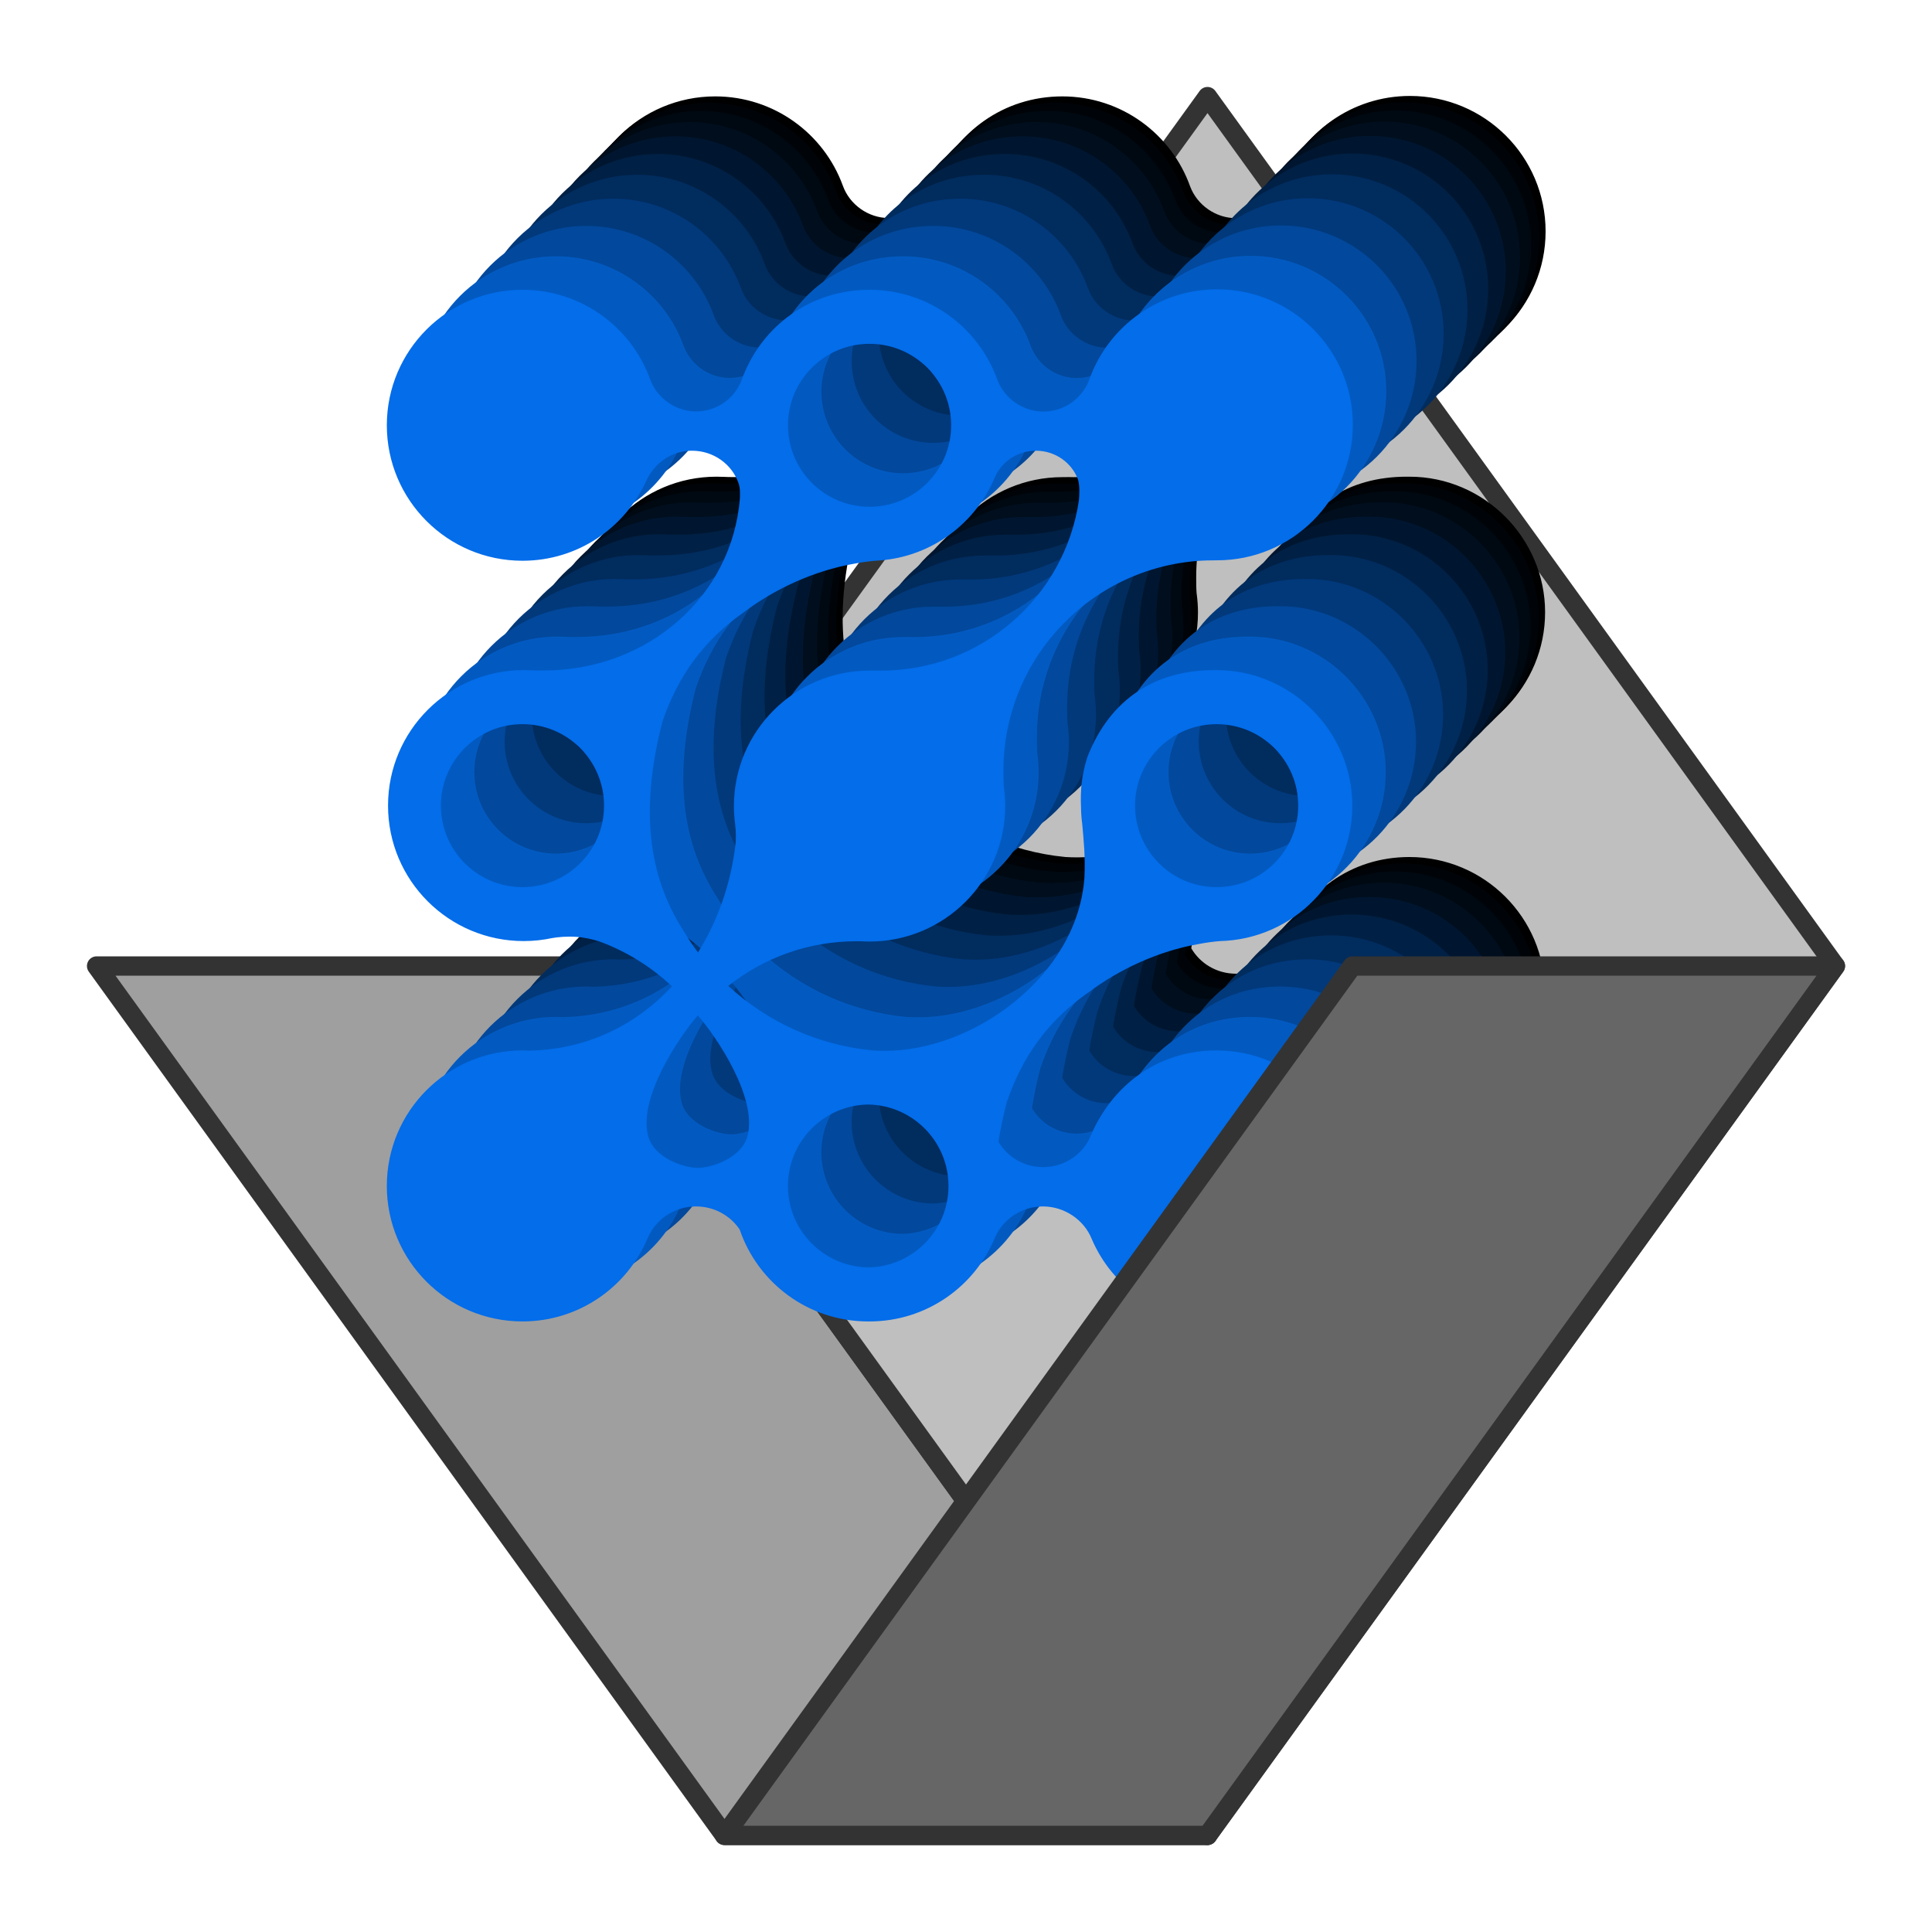 <?xml version="1.0" encoding="UTF-8" standalone="no"?>
<!-- Created with Inkscape (http://www.inkscape.org/) -->

<svg
   width="100mm"
   height="100mm"
   viewBox="0 0 100 100"
   version="1.1"
   id="svg1"
   inkscape:version="1.4 (e7c3feb1, 2024-10-09)"
   sodipodi:docname="iohub.svg"
   xmlns:inkscape="http://www.inkscape.org/namespaces/inkscape"
   xmlns:sodipodi="http://sodipodi.sourceforge.net/DTD/sodipodi-0.dtd"
   xmlns="http://www.w3.org/2000/svg"
   xmlns:svg="http://www.w3.org/2000/svg">
  <sodipodi:namedview
     id="namedview1"
     pagecolor="#505050"
     bordercolor="#ffffff"
     borderopacity="1"
     inkscape:showpageshadow="0"
     inkscape:pageopacity="0"
     inkscape:pagecheckerboard="1"
     inkscape:deskcolor="#505050"
     inkscape:document-units="mm"
     inkscape:zoom="1.2033805"
     inkscape:cx="54.429998"
     inkscape:cy="199.85366"
     inkscape:window-width="2560"
     inkscape:window-height="1412"
     inkscape:window-x="0"
     inkscape:window-y="28"
     inkscape:window-maximized="0"
     showgrid="true"
     inkscape:current-layer="layer1">
    <inkscape:grid
       id="grid23"
       units="mm"
       originx="0"
       originy="0"
       spacingx="1"
       spacingy="1"
       empcolor="#0099e5"
       empopacity="0.302"
       color="#0099e5"
       opacity="0.149"
       empspacing="5"
       enabled="true"
       visible="true" />
  </sodipodi:namedview>
  <defs
     id="defs1" />
  <g
     inkscape:label="Layer 1"
     inkscape:groupmode="layer"
     id="layer1">
    <path
       d="M 37.5,95 5,50 H 30 L 62.5,95 Z"
       style="fill:#9f9f9f;fill-rule:evenodd;stroke:#333333;stroke-width:1;stroke-linejoin:round;stroke-dasharray:none;fill-opacity:1;stroke-opacity:1;stroke-dashoffset:0"
       id="path40" />
    <path
       d="M 62.5,95 30,50 62.5,5 95,50 Z"
       style="fill:#bfbfbf;fill-rule:evenodd;stroke:#333333;stroke-width:1;stroke-linejoin:round;stroke-dasharray:none;fill-opacity:1;stroke-opacity:1;stroke-dashoffset:0"
       id="path41"
       inkscape:label="path41" />
    <g
       id="g1348"
       transform="translate(0.022,83.384)">
      <path
         d="m 66.279,-42.015 c 1.603,-1.214 3.659,-2.164 5.731,-2.521 0.377,-0.073 0.743,-0.122 1.096,-0.151 3.796,-0.094 6.846,-3.196 6.846,-7.011 0,-3.815 -3.144,-7.013 -7.021,-7.013 -0.027,0 -0.055,0 -0.083,0.001 -0.018,0 -0.035,-0.001 -0.052,-0.001 -2.988,0 -5.367,1.446 -6.554,4.492 -0.314,0.964 -0.366,1.774 -0.332,2.583 0.002,0.295 0.023,0.586 0.061,0.871 0.074,0.835 0.173,1.723 0.114,2.822 -0.388,5.103 -5.759,8.936 -10.296,8.936 -0.053,0 0.049,0 0,0 -0.122,0 -0.235,0.001 -0.355,-0.004 -0.103,-0.006 -0.206,-0.012 -0.31,-0.014 -2.874,-0.278 -5.471,-1.497 -7.472,-3.341 1.823,-1.446 4.13,-2.311 6.64,-2.311 0.084,0 0.167,0 0.25,0.002 0.139,0.008 0.281,0.013 0.422,0.013 3.877,0 7.021,-3.14 7.021,-7.013 0,-0.316 -0.021,-0.625 -0.061,-0.93 L 61.916,-52.66 c -0.024,-0.296 -0.023,-0.544 -0.023,-0.848 0,-5.884 4.674,-10.678 10.516,-10.879 h 0.053 c 0.094,0 0.168,-0.002 0.243,-0.003 0.076,-0.002 0.153,-0.004 0.252,-0.004 3.877,0 7.021,-3.14 7.021,-7.013 0,-3.873 -3.145,-7.011 -7.022,-7.011 -2.996,0 -5.554,1.873 -6.561,4.513 h -0.002 l -0.007,0.024 c -0.027,0.07 -0.052,0.143 -0.078,0.215 -0.38,0.922 -1.289,1.574 -2.35,1.574 -1.061,0 -2.015,-0.682 -2.377,-1.64 -0.969,-2.719 -3.565,-4.663 -6.617,-4.663 -3.052,0 -5.54,1.864 -6.554,4.491 h -0.004 c -0.006,0.022 -0.014,0.043 -0.02,0.065 -0.018,0.049 -0.036,0.097 -0.052,0.145 -0.371,0.934 -1.284,1.595 -2.35,1.595 -1.067,0 -2.034,-0.701 -2.382,-1.679 -0.982,-2.694 -3.567,-4.617 -6.602,-4.617 -3.877,0 -7.021,3.139 -7.021,7.012 0,3.873 3.143,7.012 7.021,7.012 2.869,0 5.335,-1.718 6.425,-4.18 h 5e-4 c 0.426,-0.881 1.288,-1.516 2.346,-1.516 1.129,0 2.087,0.714 2.417,1.7 0.09,0.268 0.069,0.548 0.066,0.739 -0.388,5.104 -4.785,8.936 -10.142,8.936 h -0.153 c -0.177,0.001 -0.336,0.002 -0.524,-0.011 h -0.038 c -0.11,-0.005 -0.222,-0.008 -0.334,-0.008 -3.878,0.001 -7.021,3.14 -7.021,7.013 0,3.873 3.143,7.012 7.021,7.012 0.511,0 1.01,-0.055 1.489,-0.158 0.303,-0.051 0.756,-0.094 1.27,-0.059 0.364,0.035 0.753,0.106 1.15,0.233 1.414,0.518 2.691,1.317 3.767,2.328 -1.856,1.996 -4.383,3.264 -7.352,3.327 -0.183,0 -0.256,-0.01 -0.386,-0.01 -3.877,0 -7.021,3.139 -7.021,7.012 0,3.873 3.143,7.013 7.021,7.013 2.905,0 5.398,-1.762 6.465,-4.276 h 0.002 c 0.395,-0.981 1.373,-1.675 2.516,-1.675 0.946,0 1.776,0.476 2.259,1.194 0.94,2.767 3.562,4.758 6.649,4.758 0.004,0 0.007,-0.001 0.011,-0.001 0.02,0 0.04,0.001 0.06,0.001 2.941,0 5.459,-1.806 6.505,-4.368 0.418,-0.932 1.37,-1.584 2.478,-1.584 1.108,0 2.122,0.695 2.516,1.675 h 6e-4 c 1.067,2.513 3.56,4.276 6.465,4.276 3.877,0 7.021,-3.14 7.021,-7.013 0,-3.873 -3.144,-7.012 -7.021,-7.012 -3.023,0 -5.459,1.792 -6.589,4.585 -0.433,0.861 -1.34,1.455 -2.389,1.455 -0.992,0 -1.856,-0.531 -2.312,-1.318 0.103,-0.647 0.244,-1.329 0.431,-2.05 0.822,-2.406 2.161,-4.231 4.209,-5.664 z m 6.651,-13.899 c 2.332,0 4.222,1.889 4.222,4.218 0,2.329 -1.891,4.218 -4.222,4.218 -2.332,0 -4.222,-1.889 -4.222,-4.218 0,-2.329 1.891,-4.218 4.222,-4.218 z M 54.965,-75.601 c 2.332,0 4.222,1.889 4.222,4.218 0,2.329 -1.891,4.218 -4.222,4.218 -2.332,0 -4.222,-1.889 -4.222,-4.218 0,-2.329 1.891,-4.218 4.222,-4.218 z m -17.965,28.123 c -2.332,0 -4.222,-1.889 -4.222,-4.218 0,-2.329 1.891,-4.219 4.222,-4.219 2.332,0 4.222,1.889 4.222,4.219 0,2.33 -1.891,4.218 -4.222,4.218 z m 7.239,-8.559 c 0.822,-2.405 2.161,-4.23 4.209,-5.663 1.603,-1.216 3.659,-2.164 5.731,-2.521 0.444,-0.086 0.875,-0.142 1.284,-0.166 2.72,-0.192 5.013,-1.929 6.002,-4.339 0.361,-0.791 1.171,-1.342 2.114,-1.342 0.999,0 1.85,0.62 2.174,1.486 0.103,0.344 0.069,0.844 0.048,1.086 -0.732,4.984 -5.037,8.81 -10.238,8.81 -0.09,0 -0.178,0 -0.267,-0.004 h -0.031 c -0.065,0 -0.111,0.001 -0.157,0.002 -0.043,0.001 -0.087,0.001 -0.142,0.001 -3.877,0 -7.021,3.14 -7.021,7.013 0,0.319 0.022,0.633 0.063,0.94 0.011,0.092 0.02,0.182 0.026,0.266 0.006,0.113 0.009,0.227 0.012,0.341 0,0.183 -0.009,0.327 -0.018,0.421 -0.243,2.05 -0.915,3.973 -1.942,5.606 -0.26,-0.348 -0.503,-0.708 -0.727,-1.08 -1.398,-2.17 -2.527,-5.404 -1.118,-10.859 h -6e-4 z m 4.418,21.406 c -0.291,1.184 -1.879,1.684 -2.581,1.684 -0.702,0 -2.29,-0.501 -2.58,-1.684 -0.482,-1.96 1.557,-5.028 2.58,-6.21 1.023,1.182 3.062,4.249 2.581,6.21 z m 6.241,6.836 c -2.301,-0.036 -4.157,-1.909 -4.157,-4.216 0,-2.307 1.854,-4.18 4.155,-4.216 2.3,0.037 4.155,1.911 4.155,4.216 0,2.306 -1.854,4.179 -4.154,4.216 z"
         style="fill:#000000;fill-opacity:1;stroke-width:0.265px"
         id="path1337" />
      <path
         d="m 66.196,-41.932 c 1.603,-1.214 3.659,-2.164 5.731,-2.521 0.377,-0.073 0.743,-0.122 1.096,-0.151 3.796,-0.094 6.846,-3.196 6.846,-7.011 0,-3.815 -3.144,-7.013 -7.021,-7.013 -0.027,0 -0.055,0 -0.082,0.001 -0.018,0 -0.035,-0.001 -0.052,-0.001 -2.988,0 -5.367,1.446 -6.554,4.492 -0.314,0.964 -0.366,1.774 -0.332,2.583 0.002,0.295 0.023,0.586 0.061,0.871 0.074,0.835 0.173,1.723 0.114,2.822 -0.388,5.103 -5.76,8.936 -10.296,8.936 -0.053,0 0.049,0 0,0 -0.122,0 -0.235,0.001 -0.355,-0.004 -0.103,-0.006 -0.206,-0.012 -0.31,-0.014 -2.874,-0.278 -5.471,-1.497 -7.472,-3.342 1.823,-1.446 4.13,-2.311 6.64,-2.311 0.084,0 0.167,0 0.25,0.002 0.139,0.008 0.281,0.013 0.422,0.013 3.877,0 7.021,-3.14 7.021,-7.013 0,-0.316 -0.021,-0.625 -0.061,-0.93 l -0.008,-0.056 c -0.024,-0.296 -0.022,-0.545 -0.022,-0.848 0,-5.884 4.674,-10.678 10.516,-10.879 h 0.053 c 0.094,0 0.168,-0.002 0.243,-0.003 0.076,-0.002 0.153,-0.004 0.252,-0.004 3.877,0 7.021,-3.14 7.021,-7.013 0,-3.873 -3.145,-7.011 -7.022,-7.011 -2.996,0 -5.553,1.873 -6.561,4.513 h -0.002 l -0.007,0.024 c -0.027,0.071 -0.052,0.143 -0.078,0.215 -0.38,0.922 -1.289,1.574 -2.35,1.574 -1.061,0 -2.015,-0.682 -2.377,-1.64 -0.969,-2.719 -3.565,-4.663 -6.617,-4.663 -3.052,0 -5.54,1.864 -6.554,4.491 h -0.004 c -0.006,0.022 -0.014,0.043 -0.02,0.065 -0.018,0.049 -0.036,0.097 -0.052,0.145 -0.371,0.934 -1.284,1.595 -2.35,1.595 -1.067,0 -2.034,-0.701 -2.382,-1.679 -0.982,-2.694 -3.567,-4.617 -6.602,-4.617 -3.877,0 -7.021,3.139 -7.021,7.012 0,3.873 3.143,7.012 7.021,7.012 2.869,0 5.335,-1.718 6.425,-4.18 h 6e-4 c 0.426,-0.881 1.288,-1.516 2.346,-1.516 1.129,0 2.087,0.714 2.417,1.7 0.09,0.268 0.069,0.548 0.066,0.739 -0.388,5.104 -4.785,8.936 -10.142,8.936 h -0.153 c -0.177,0.001 -0.336,0.002 -0.524,-0.011 h -0.038 c -0.11,-0.005 -0.222,-0.008 -0.334,-0.008 -3.878,0.001 -7.021,3.14 -7.021,7.013 0,3.873 3.143,7.012 7.021,7.012 0.511,0 1.01,-0.055 1.489,-0.158 0.302,-0.051 0.756,-0.094 1.27,-0.059 0.364,0.035 0.753,0.106 1.15,0.233 1.414,0.518 2.691,1.317 3.767,2.328 -1.856,1.996 -4.383,3.264 -7.352,3.327 -0.183,0 -0.256,-0.01 -0.386,-0.01 -3.877,0 -7.021,3.139 -7.021,7.012 0,3.873 3.143,7.013 7.021,7.013 2.905,0 5.398,-1.762 6.465,-4.277 h 0.002 c 0.395,-0.981 1.373,-1.675 2.516,-1.675 0.946,0 1.776,0.476 2.259,1.194 0.94,2.767 3.562,4.758 6.649,4.758 0.004,0 0.007,-0.001 0.011,-0.001 0.02,0 0.04,0.001 0.06,0.001 2.941,0 5.459,-1.806 6.505,-4.368 0.418,-0.932 1.37,-1.584 2.478,-1.584 1.108,0 2.122,0.695 2.516,1.675 h 5e-4 c 1.067,2.513 3.56,4.276 6.465,4.276 3.877,0 7.021,-3.14 7.021,-7.013 0,-3.873 -3.144,-7.012 -7.021,-7.012 -3.024,0 -5.459,1.792 -6.589,4.585 -0.433,0.861 -1.34,1.455 -2.389,1.455 -0.992,0 -1.855,-0.531 -2.312,-1.318 0.103,-0.647 0.244,-1.329 0.431,-2.05 0.822,-2.406 2.161,-4.231 4.209,-5.664 z m 6.651,-13.899 c 2.332,0 4.223,1.889 4.223,4.218 0,2.329 -1.891,4.218 -4.223,4.218 -2.332,0 -4.222,-1.889 -4.222,-4.218 0,-2.329 1.891,-4.218 4.222,-4.218 z M 54.883,-75.518 c 2.332,0 4.223,1.889 4.223,4.218 0,2.329 -1.891,4.218 -4.223,4.218 -2.332,0 -4.222,-1.889 -4.222,-4.218 0,-2.329 1.891,-4.218 4.222,-4.218 z m -17.965,28.123 c -2.332,0 -4.222,-1.889 -4.222,-4.218 0,-2.329 1.891,-4.219 4.222,-4.219 2.332,0 4.222,1.889 4.222,4.219 0,2.33 -1.891,4.218 -4.222,4.218 z m 7.239,-8.559 c 0.822,-2.405 2.161,-4.229 4.209,-5.663 1.603,-1.216 3.659,-2.164 5.731,-2.521 0.444,-0.086 0.875,-0.142 1.284,-0.166 2.72,-0.192 5.013,-1.929 6.002,-4.339 0.361,-0.791 1.171,-1.342 2.114,-1.342 0.999,0 1.85,0.62 2.174,1.487 0.103,0.344 0.069,0.844 0.047,1.086 -0.732,4.984 -5.037,8.81 -10.238,8.81 -0.09,0 -0.178,0 -0.267,-0.004 h -0.031 c -0.065,0 -0.111,0.001 -0.157,0.002 -0.043,0.001 -0.087,0.001 -0.142,0.001 -3.877,0 -7.021,3.14 -7.021,7.013 0,0.319 0.022,0.633 0.063,0.94 0.011,0.093 0.02,0.182 0.026,0.266 0.006,0.113 0.009,0.227 0.012,0.341 0,0.183 -0.009,0.327 -0.018,0.421 -0.243,2.05 -0.915,3.973 -1.942,5.606 -0.261,-0.348 -0.503,-0.708 -0.727,-1.08 -1.398,-2.17 -2.527,-5.404 -1.118,-10.859 h -6e-4 z m 4.418,21.406 c -0.291,1.184 -1.879,1.684 -2.581,1.684 -0.702,0 -2.29,-0.501 -2.58,-1.684 -0.482,-1.961 1.557,-5.028 2.58,-6.21 1.023,1.182 3.062,4.249 2.581,6.21 z m 6.24,6.836 c -2.301,-0.036 -4.157,-1.909 -4.157,-4.216 0,-2.307 1.854,-4.18 4.155,-4.216 2.3,0.037 4.155,1.911 4.155,4.216 0,2.306 -1.854,4.179 -4.154,4.216 z"
         style="fill:#000001;fill-opacity:1;stroke-width:0.265px"
         id="path1338" />
      <path
         d="m 65.949,-41.684 c 1.603,-1.214 3.659,-2.164 5.731,-2.521 0.377,-0.073 0.743,-0.122 1.096,-0.151 3.796,-0.094 6.846,-3.196 6.846,-7.01 0,-3.815 -3.144,-7.013 -7.021,-7.013 -0.027,0 -0.055,0 -0.082,0.001 -0.018,0 -0.035,-0.001 -0.052,-0.001 -2.988,0 -5.367,1.446 -6.554,4.492 -0.314,0.964 -0.366,1.774 -0.332,2.583 0.002,0.295 0.023,0.586 0.061,0.871 0.074,0.835 0.173,1.723 0.114,2.822 -0.388,5.103 -5.759,8.936 -10.296,8.936 -0.053,0 0.049,0 0,0 -0.122,0 -0.235,0.001 -0.355,-0.004 -0.103,-0.006 -0.206,-0.012 -0.31,-0.014 -2.874,-0.278 -5.471,-1.497 -7.472,-3.341 1.823,-1.446 4.13,-2.311 6.64,-2.311 0.084,0 0.167,0 0.25,0.002 0.139,0.008 0.281,0.013 0.422,0.013 3.877,0 7.021,-3.14 7.021,-7.013 0,-0.316 -0.021,-0.625 -0.061,-0.93 l -0.008,-0.056 c -0.024,-0.296 -0.022,-0.545 -0.022,-0.848 0,-5.884 4.674,-10.678 10.516,-10.879 h 0.053 c 0.094,0 0.168,-0.002 0.243,-0.003 0.076,-0.002 0.153,-0.004 0.252,-0.004 3.877,0 7.021,-3.14 7.021,-7.013 0,-3.873 -3.145,-7.011 -7.022,-7.011 -2.996,0 -5.554,1.873 -6.561,4.513 h -0.002 l -0.007,0.024 c -0.027,0.071 -0.052,0.143 -0.078,0.215 -0.38,0.922 -1.289,1.574 -2.35,1.574 -1.061,0 -2.015,-0.682 -2.377,-1.64 -0.969,-2.719 -3.565,-4.663 -6.617,-4.663 -3.052,0 -5.54,1.864 -6.554,4.491 h -0.004 c -0.006,0.022 -0.014,0.043 -0.02,0.065 -0.018,0.049 -0.036,0.097 -0.052,0.145 -0.371,0.934 -1.284,1.595 -2.35,1.595 -1.067,0 -2.034,-0.701 -2.382,-1.679 -0.982,-2.694 -3.567,-4.617 -6.602,-4.617 -3.877,0 -7.021,3.139 -7.021,7.012 0,3.873 3.143,7.012 7.021,7.012 2.869,0 5.335,-1.718 6.425,-4.18 h 6e-4 c 0.426,-0.881 1.288,-1.516 2.346,-1.516 1.129,0 2.087,0.714 2.417,1.7 0.09,0.268 0.069,0.548 0.066,0.739 -0.388,5.104 -4.785,8.936 -10.142,8.936 h -0.153 c -0.177,0.001 -0.336,0.002 -0.524,-0.011 h -0.038 c -0.11,-0.005 -0.222,-0.008 -0.334,-0.008 -3.878,0.001 -7.021,3.14 -7.021,7.013 0,3.873 3.143,7.012 7.021,7.012 0.511,0 1.01,-0.055 1.489,-0.158 0.302,-0.051 0.756,-0.094 1.27,-0.059 0.364,0.035 0.753,0.106 1.15,0.233 1.414,0.518 2.691,1.317 3.767,2.328 -1.856,1.996 -4.383,3.264 -7.352,3.327 -0.183,0 -0.256,-0.01 -0.386,-0.01 -3.877,0 -7.021,3.139 -7.021,7.012 0,3.873 3.143,7.013 7.021,7.013 2.905,0 5.398,-1.762 6.465,-4.276 h 0.002 c 0.395,-0.981 1.373,-1.675 2.516,-1.675 0.946,0 1.776,0.476 2.259,1.194 0.94,2.767 3.562,4.758 6.649,4.758 0.004,0 0.007,-0.001 0.011,-0.001 0.02,0 0.04,0.001 0.06,0.001 2.941,0 5.459,-1.806 6.505,-4.368 0.418,-0.933 1.37,-1.584 2.478,-1.584 1.108,0 2.122,0.695 2.516,1.675 h 6e-4 c 1.067,2.513 3.56,4.276 6.465,4.276 3.877,0 7.021,-3.14 7.021,-7.013 0,-3.873 -3.144,-7.012 -7.021,-7.012 -3.024,0 -5.459,1.792 -6.589,4.585 -0.433,0.861 -1.34,1.455 -2.389,1.455 -0.992,0 -1.855,-0.531 -2.312,-1.318 0.103,-0.647 0.244,-1.329 0.431,-2.05 0.822,-2.406 2.161,-4.231 4.209,-5.664 z m 6.651,-13.899 c 2.332,0 4.223,1.889 4.223,4.218 0,2.329 -1.891,4.218 -4.223,4.218 -2.332,0 -4.222,-1.889 -4.222,-4.218 0,-2.329 1.891,-4.218 4.222,-4.218 z M 54.635,-75.27 c 2.332,0 4.222,1.889 4.222,4.218 0,2.329 -1.891,4.218 -4.222,4.218 -2.332,0 -4.222,-1.889 -4.222,-4.218 0,-2.329 1.891,-4.218 4.222,-4.218 z m -17.965,28.123 c -2.332,0 -4.222,-1.889 -4.222,-4.218 0,-2.329 1.891,-4.219 4.222,-4.219 2.332,0 4.222,1.889 4.222,4.219 0,2.33 -1.891,4.218 -4.222,4.218 z m 7.239,-8.559 c 0.822,-2.405 2.161,-4.23 4.209,-5.663 1.603,-1.215 3.659,-2.164 5.731,-2.521 0.444,-0.086 0.875,-0.142 1.284,-0.166 2.72,-0.192 5.013,-1.929 6.002,-4.339 0.361,-0.791 1.171,-1.342 2.114,-1.342 0.999,0 1.85,0.62 2.174,1.487 0.103,0.344 0.07,0.844 0.048,1.086 -0.732,4.984 -5.037,8.81 -10.238,8.81 -0.09,0 -0.178,0 -0.267,-0.004 h -0.031 c -0.065,0 -0.111,0.001 -0.157,0.002 -0.043,0.001 -0.087,0.001 -0.142,0.001 -3.877,0 -7.021,3.14 -7.021,7.013 0,0.319 0.022,0.633 0.063,0.94 0.011,0.092 0.02,0.182 0.026,0.266 0.006,0.113 0.009,0.227 0.012,0.341 0,0.183 -0.009,0.327 -0.018,0.421 -0.243,2.05 -0.915,3.973 -1.942,5.606 -0.26,-0.348 -0.503,-0.708 -0.727,-1.08 -1.398,-2.17 -2.527,-5.404 -1.118,-10.859 h -6e-4 z m 4.418,21.406 c -0.291,1.184 -1.879,1.684 -2.581,1.684 -0.702,0 -2.29,-0.501 -2.58,-1.684 -0.482,-1.961 1.557,-5.028 2.58,-6.21 1.023,1.182 3.062,4.249 2.581,6.21 z m 6.24,6.836 c -2.301,-0.036 -4.157,-1.909 -4.157,-4.216 0,-2.307 1.854,-4.18 4.155,-4.216 2.3,0.037 4.155,1.911 4.155,4.216 0,2.306 -1.854,4.179 -4.154,4.216 z"
         style="fill:#000307;fill-opacity:1;stroke-width:0.265px"
         id="path1339" />
      <path
         d="m 65.537,-41.27 c 1.603,-1.214 3.659,-2.164 5.731,-2.521 0.377,-0.073 0.743,-0.122 1.096,-0.151 3.796,-0.094 6.846,-3.196 6.846,-7.011 0,-3.815 -3.144,-7.013 -7.021,-7.013 -0.027,0 -0.055,0 -0.083,0.001 -0.018,0 -0.035,-0.001 -0.052,-0.001 -2.988,0 -5.367,1.446 -6.554,4.492 -0.314,0.964 -0.366,1.774 -0.332,2.583 0.002,0.295 0.023,0.586 0.061,0.871 0.074,0.835 0.173,1.723 0.114,2.822 -0.388,5.103 -5.759,8.936 -10.296,8.936 -0.053,0 0.049,0 0,0 -0.122,0 -0.235,0.001 -0.355,-0.004 -0.103,-0.006 -0.206,-0.012 -0.31,-0.014 -2.874,-0.278 -5.471,-1.497 -7.472,-3.341 1.823,-1.446 4.13,-2.311 6.64,-2.311 0.084,0 0.167,0 0.25,0.002 0.139,0.008 0.281,0.013 0.422,0.013 3.877,0 7.021,-3.14 7.021,-7.013 0,-0.316 -0.021,-0.625 -0.061,-0.93 l -0.008,-0.056 c -0.024,-0.296 -0.022,-0.544 -0.022,-0.848 0,-5.884 4.674,-10.678 10.516,-10.879 h 0.053 c 0.094,0 0.168,-0.002 0.243,-0.003 0.076,-0.002 0.153,-0.004 0.252,-0.004 3.877,0 7.021,-3.14 7.021,-7.013 0,-3.873 -3.144,-7.011 -7.022,-7.011 -2.996,0 -5.554,1.873 -6.561,4.513 H 65.651 l -0.007,0.024 c -0.027,0.071 -0.052,0.143 -0.078,0.215 -0.38,0.922 -1.289,1.574 -2.35,1.574 -1.061,0 -2.015,-0.682 -2.377,-1.64 -0.969,-2.719 -3.565,-4.663 -6.617,-4.663 -3.052,0 -5.54,1.864 -6.554,4.491 H 47.664 c -0.006,0.022 -0.014,0.043 -0.02,0.065 -0.018,0.049 -0.036,0.097 -0.052,0.145 -0.371,0.934 -1.284,1.595 -2.35,1.595 -1.067,0 -2.034,-0.701 -2.382,-1.679 -0.982,-2.694 -3.567,-4.617 -6.602,-4.617 -3.877,0 -7.021,3.139 -7.021,7.012 0,3.873 3.143,7.012 7.021,7.012 2.869,0 5.335,-1.718 6.425,-4.18 h 6e-4 c 0.426,-0.881 1.288,-1.516 2.346,-1.516 1.129,0 2.087,0.714 2.417,1.7 0.089,0.268 0.069,0.548 0.066,0.739 -0.388,5.104 -4.785,8.936 -10.142,8.936 h -0.153 c -0.177,0.001 -0.336,0.002 -0.524,-0.011 H 36.654 c -0.11,-0.005 -0.222,-0.008 -0.334,-0.008 -3.878,0.001 -7.021,3.14 -7.021,7.013 0,3.873 3.143,7.012 7.021,7.012 0.511,0 1.01,-0.054 1.489,-0.158 0.302,-0.051 0.756,-0.094 1.27,-0.059 0.364,0.035 0.753,0.106 1.15,0.233 1.414,0.518 2.691,1.317 3.767,2.328 -1.855,1.996 -4.383,3.264 -7.352,3.327 -0.183,0 -0.256,-0.01 -0.386,-0.01 -3.877,0 -7.021,3.139 -7.021,7.012 0,3.873 3.143,7.013 7.021,7.013 2.905,0 5.398,-1.762 6.465,-4.276 h 0.002 c 0.395,-0.981 1.373,-1.675 2.516,-1.675 0.946,0 1.776,0.476 2.259,1.194 0.94,2.767 3.562,4.758 6.649,4.758 0.004,0 0.007,-0.001 0.011,-0.001 0.02,0 0.04,0.001 0.06,0.001 2.941,0 5.459,-1.806 6.505,-4.368 0.418,-0.932 1.37,-1.584 2.478,-1.584 1.108,0 2.122,0.695 2.516,1.675 h 6e-4 c 1.067,2.513 3.56,4.276 6.465,4.276 3.877,0 7.021,-3.14 7.021,-7.013 0,-3.873 -3.144,-7.012 -7.021,-7.012 -3.023,0 -5.459,1.792 -6.589,4.585 -0.433,0.861 -1.34,1.455 -2.389,1.455 -0.992,0 -1.856,-0.531 -2.312,-1.318 0.103,-0.647 0.244,-1.329 0.431,-2.05 0.822,-2.406 2.161,-4.231 4.209,-5.664 z m 6.651,-13.899 c 2.332,0 4.222,1.889 4.222,4.218 0,2.329 -1.891,4.218 -4.222,4.218 -2.332,0 -4.223,-1.889 -4.223,-4.218 0,-2.329 1.891,-4.218 4.223,-4.218 z M 54.223,-74.856 c 2.332,0 4.222,1.889 4.222,4.218 0,2.33 -1.891,4.218 -4.222,4.218 -2.332,0 -4.223,-1.889 -4.223,-4.218 0,-2.329 1.891,-4.218 4.223,-4.218 z m -17.965,28.123 c -2.332,0 -4.223,-1.889 -4.223,-4.218 0,-2.329 1.891,-4.219 4.223,-4.219 2.332,0 4.222,1.889 4.222,4.219 0,2.33 -1.891,4.218 -4.222,4.218 z m 7.239,-8.559 c 0.822,-2.405 2.161,-4.23 4.209,-5.663 1.603,-1.216 3.659,-2.164 5.731,-2.521 0.444,-0.086 0.875,-0.142 1.284,-0.166 2.72,-0.192 5.013,-1.929 6.002,-4.339 0.361,-0.791 1.171,-1.342 2.114,-1.342 0.999,0 1.85,0.62 2.174,1.486 0.103,0.344 0.069,0.844 0.048,1.086 -0.732,4.984 -5.037,8.81 -10.238,8.81 -0.089,0 -0.178,0 -0.267,-0.004 h -0.031 c -0.065,0 -0.111,0.001 -0.157,0.002 -0.043,0.001 -0.087,0.001 -0.142,0.001 -3.877,0 -7.021,3.14 -7.021,7.013 0,0.319 0.022,0.633 0.063,0.94 0.011,0.092 0.02,0.182 0.026,0.266 0.006,0.113 0.009,0.227 0.012,0.341 0,0.183 -0.009,0.327 -0.018,0.421 -0.243,2.05 -0.915,3.973 -1.942,5.606 -0.26,-0.348 -0.503,-0.708 -0.727,-1.08 -1.398,-2.17 -2.527,-5.404 -1.118,-10.859 h -6e-4 z m 4.418,21.406 c -0.291,1.184 -1.879,1.684 -2.581,1.684 -0.702,0 -2.29,-0.501 -2.58,-1.684 -0.482,-1.96 1.557,-5.028 2.58,-6.21 1.023,1.182 3.062,4.249 2.581,6.21 z m 6.24,6.836 c -2.301,-0.036 -4.157,-1.909 -4.157,-4.216 0,-2.307 1.854,-4.18 4.155,-4.216 2.3,0.037 4.155,1.911 4.155,4.216 0,2.306 -1.854,4.179 -4.154,4.216 z"
         style="fill:#000811;fill-opacity:1;stroke-width:0.265px"
         id="path1340" />
      <path
         d="m 64.959,-40.691 c 1.603,-1.214 3.659,-2.164 5.731,-2.521 0.377,-0.073 0.743,-0.122 1.096,-0.151 3.796,-0.094 6.846,-3.196 6.846,-7.011 0,-3.815 -3.144,-7.013 -7.021,-7.013 -0.027,0 -0.055,0 -0.083,0.001 -0.018,0 -0.035,-0.001 -0.052,-0.001 -2.988,0 -5.367,1.446 -6.554,4.492 -0.314,0.964 -0.366,1.774 -0.332,2.583 0.002,0.295 0.023,0.586 0.061,0.871 0.074,0.835 0.173,1.723 0.114,2.822 -0.388,5.103 -5.759,8.936 -10.296,8.936 -0.053,0 0.049,0 0,0 -0.122,0 -0.235,0.001 -0.355,-0.004 -0.103,-0.006 -0.206,-0.012 -0.31,-0.014 -2.874,-0.278 -5.471,-1.497 -7.472,-3.341 1.823,-1.446 4.13,-2.311 6.64,-2.311 0.084,0 0.167,0 0.25,0.002 0.139,0.008 0.281,0.013 0.422,0.013 3.877,0 7.021,-3.14 7.021,-7.013 0,-0.316 -0.021,-0.625 -0.061,-0.93 l -0.008,-0.056 c -0.024,-0.296 -0.023,-0.544 -0.023,-0.848 0,-5.884 4.674,-10.678 10.516,-10.879 h 0.053 c 0.094,0 0.168,-0.002 0.243,-0.003 0.076,-0.002 0.153,-0.004 0.252,-0.004 3.877,0 7.021,-3.14 7.021,-7.013 0,-3.873 -3.145,-7.011 -7.022,-7.011 -2.996,0 -5.554,1.873 -6.561,4.513 h -0.002 l -0.007,0.024 c -0.027,0.07 -0.052,0.143 -0.078,0.215 -0.38,0.922 -1.289,1.574 -2.35,1.574 -1.061,0 -2.015,-0.682 -2.377,-1.64 -0.969,-2.719 -3.565,-4.663 -6.617,-4.663 -3.052,0 -5.54,1.864 -6.554,4.491 h -0.004 c -0.006,0.022 -0.014,0.043 -0.02,0.065 -0.018,0.049 -0.036,0.097 -0.052,0.145 -0.371,0.934 -1.284,1.595 -2.35,1.595 -1.067,0 -2.034,-0.701 -2.382,-1.679 -0.982,-2.694 -3.567,-4.617 -6.602,-4.617 -3.877,0 -7.021,3.139 -7.021,7.012 0,3.873 3.143,7.012 7.021,7.012 2.869,0 5.335,-1.718 6.425,-4.18 h 6e-4 c 0.426,-0.881 1.288,-1.516 2.346,-1.516 1.129,0 2.087,0.714 2.417,1.7 0.089,0.268 0.069,0.548 0.066,0.739 -0.388,5.104 -4.785,8.936 -10.142,8.936 h -0.153 c -0.177,0.001 -0.336,0.002 -0.524,-0.011 h -0.039 c -0.11,-0.005 -0.222,-0.008 -0.334,-0.008 -3.878,0.001 -7.021,3.14 -7.021,7.013 0,3.873 3.143,7.012 7.021,7.012 0.511,0 1.01,-0.055 1.489,-0.158 0.303,-0.051 0.756,-0.094 1.27,-0.059 0.364,0.035 0.753,0.106 1.15,0.233 1.414,0.518 2.691,1.317 3.767,2.328 -1.855,1.996 -4.383,3.264 -7.351,3.327 -0.183,0 -0.256,-0.01 -0.386,-0.01 -3.877,0 -7.021,3.139 -7.021,7.012 0,3.873 3.143,7.013 7.021,7.013 2.905,0 5.398,-1.762 6.465,-4.276 h 0.002 c 0.395,-0.981 1.373,-1.675 2.516,-1.675 0.946,0 1.776,0.476 2.259,1.194 0.94,2.767 3.562,4.758 6.649,4.758 0.004,0 0.007,-0.001 0.011,-0.001 0.02,0 0.04,0.001 0.06,0.001 2.941,0 5.459,-1.806 6.505,-4.368 0.418,-0.932 1.37,-1.584 2.478,-1.584 1.108,0 2.122,0.695 2.516,1.675 h 6e-4 c 1.067,2.513 3.56,4.276 6.465,4.276 3.877,0 7.021,-3.14 7.021,-7.013 0,-3.873 -3.144,-7.012 -7.021,-7.012 -3.023,0 -5.459,1.792 -6.589,4.585 -0.433,0.861 -1.34,1.455 -2.389,1.455 -0.992,0 -1.856,-0.531 -2.312,-1.318 0.103,-0.647 0.244,-1.329 0.431,-2.05 0.822,-2.406 2.161,-4.231 4.209,-5.664 z m 6.651,-13.899 c 2.332,0 4.222,1.889 4.222,4.218 0,2.329 -1.891,4.218 -4.222,4.218 -2.332,0 -4.222,-1.889 -4.222,-4.218 0,-2.329 1.891,-4.218 4.222,-4.218 z M 53.646,-74.277 c 2.332,0 4.222,1.889 4.222,4.218 0,2.329 -1.891,4.218 -4.222,4.218 -2.332,0 -4.222,-1.889 -4.222,-4.218 0,-2.329 1.891,-4.218 4.222,-4.218 z m -17.965,28.123 c -2.332,0 -4.223,-1.889 -4.223,-4.218 0,-2.329 1.891,-4.219 4.223,-4.219 2.332,0 4.222,1.889 4.222,4.219 0,2.33 -1.891,4.218 -4.222,4.218 z m 7.239,-8.559 c 0.822,-2.405 2.161,-4.229 4.209,-5.663 1.603,-1.216 3.659,-2.164 5.731,-2.521 0.444,-0.086 0.875,-0.142 1.284,-0.166 2.72,-0.192 5.013,-1.929 6.002,-4.339 0.361,-0.791 1.171,-1.342 2.114,-1.342 0.999,0 1.85,0.62 2.174,1.486 0.103,0.344 0.069,0.844 0.048,1.086 -0.732,4.984 -5.037,8.81 -10.238,8.81 -0.089,0 -0.178,0 -0.267,-0.004 h -0.031 c -0.065,0 -0.111,0.001 -0.157,0.002 -0.043,0.001 -0.087,0.001 -0.142,0.001 -3.877,0 -7.021,3.14 -7.021,7.013 0,0.319 0.022,0.633 0.063,0.94 0.011,0.092 0.02,0.182 0.026,0.266 0.006,0.113 0.009,0.227 0.012,0.341 0,0.183 -0.009,0.327 -0.018,0.421 -0.243,2.05 -0.915,3.973 -1.942,5.606 -0.26,-0.348 -0.503,-0.708 -0.727,-1.08 -1.398,-2.17 -2.527,-5.404 -1.118,-10.859 h -5e-4 z m 4.418,21.406 c -0.291,1.184 -1.879,1.684 -2.581,1.684 -0.702,0 -2.29,-0.501 -2.58,-1.684 -0.482,-1.96 1.557,-5.028 2.58,-6.21 1.023,1.182 3.062,4.249 2.581,6.21 z m 6.24,6.836 c -2.301,-0.036 -4.157,-1.909 -4.157,-4.216 0,-2.307 1.854,-4.18 4.155,-4.216 2.3,0.037 4.155,1.911 4.155,4.216 0,2.306 -1.854,4.179 -4.154,4.216 z"
         style="fill:#000e1e;fill-opacity:1;stroke-width:0.265px"
         id="path1341" />
      <path
         d="m 64.217,-39.946 c 1.603,-1.214 3.659,-2.164 5.731,-2.521 0.377,-0.073 0.743,-0.122 1.096,-0.151 3.796,-0.094 6.846,-3.196 6.846,-7.011 0,-3.815 -3.144,-7.013 -7.021,-7.013 -0.027,0 -0.055,0 -0.083,0.001 -0.018,0 -0.035,-0.001 -0.052,-0.001 -2.988,0 -5.367,1.446 -6.554,4.492 -0.314,0.964 -0.366,1.774 -0.332,2.583 0.002,0.295 0.023,0.586 0.061,0.871 0.074,0.835 0.173,1.723 0.114,2.822 -0.388,5.103 -5.759,8.936 -10.296,8.936 -0.053,0 0.049,0 0,0 -0.122,0 -0.235,0.001 -0.355,-0.004 -0.103,-0.006 -0.206,-0.012 -0.31,-0.014 -2.874,-0.278 -5.471,-1.497 -7.472,-3.341 1.823,-1.446 4.13,-2.311 6.64,-2.311 0.084,0 0.167,0 0.25,0.002 0.139,0.008 0.281,0.013 0.422,0.013 3.877,0 7.021,-3.14 7.021,-7.013 0,-0.316 -0.021,-0.625 -0.061,-0.93 l -0.008,-0.056 c -0.024,-0.296 -0.022,-0.544 -0.022,-0.848 0,-5.884 4.674,-10.678 10.516,-10.879 h 0.053 c 0.094,0 0.168,-0.002 0.243,-0.003 0.076,-0.002 0.153,-0.004 0.252,-0.004 3.877,0 7.021,-3.14 7.021,-7.013 0,-3.873 -3.144,-7.011 -7.022,-7.011 -2.996,0 -5.554,1.873 -6.561,4.513 h -0.002 l -0.007,0.024 c -0.027,0.07 -0.052,0.143 -0.078,0.215 -0.38,0.922 -1.289,1.574 -2.35,1.574 -1.061,0 -2.015,-0.682 -2.377,-1.64 -0.969,-2.719 -3.565,-4.663 -6.617,-4.663 -3.052,0 -5.54,1.864 -6.554,4.491 h -0.004 c -0.006,0.022 -0.014,0.043 -0.02,0.065 -0.018,0.049 -0.036,0.097 -0.052,0.145 -0.371,0.934 -1.284,1.595 -2.35,1.595 -1.067,0 -2.034,-0.701 -2.382,-1.679 -0.982,-2.694 -3.567,-4.617 -6.602,-4.617 -3.877,0 -7.021,3.139 -7.021,7.012 0,3.873 3.143,7.012 7.021,7.012 2.869,0 5.335,-1.718 6.425,-4.18 h 6e-4 c 0.426,-0.881 1.288,-1.516 2.346,-1.516 1.129,0 2.087,0.714 2.417,1.7 0.09,0.268 0.069,0.548 0.066,0.739 -0.388,5.104 -4.785,8.936 -10.142,8.936 h -0.153 c -0.177,0.001 -0.336,0.002 -0.524,-0.011 h -0.039 c -0.11,-0.005 -0.222,-0.008 -0.334,-0.008 -3.878,0.001 -7.021,3.14 -7.021,7.013 0,3.873 3.143,7.012 7.021,7.012 0.511,0 1.01,-0.055 1.489,-0.158 0.302,-0.051 0.756,-0.094 1.27,-0.059 0.364,0.035 0.753,0.106 1.15,0.233 1.414,0.518 2.691,1.317 3.767,2.328 -1.855,1.996 -4.383,3.264 -7.352,3.327 -0.183,0 -0.256,-0.01 -0.386,-0.01 -3.877,0 -7.021,3.139 -7.021,7.012 0,3.873 3.143,7.013 7.021,7.013 2.905,0 5.398,-1.762 6.465,-4.276 h 0.002 c 0.395,-0.981 1.373,-1.675 2.516,-1.675 0.946,0 1.776,0.476 2.259,1.194 0.94,2.767 3.562,4.758 6.649,4.758 0.004,0 0.007,-0.001 0.011,-0.001 0.02,0 0.04,0.001 0.06,0.001 2.941,0 5.459,-1.806 6.505,-4.368 0.418,-0.932 1.37,-1.584 2.478,-1.584 1.108,0 2.122,0.695 2.516,1.675 h 6e-4 c 1.067,2.513 3.56,4.276 6.465,4.276 3.877,0 7.021,-3.14 7.021,-7.013 0,-3.873 -3.144,-7.012 -7.021,-7.012 -3.024,0 -5.459,1.792 -6.589,4.585 -0.433,0.861 -1.34,1.455 -2.389,1.455 -0.992,0 -1.855,-0.531 -2.312,-1.318 0.103,-0.647 0.244,-1.329 0.431,-2.05 0.822,-2.406 2.161,-4.231 4.209,-5.664 z m 6.651,-13.899 c 2.332,0 4.222,1.889 4.222,4.218 0,2.329 -1.891,4.218 -4.222,4.218 -2.332,0 -4.223,-1.889 -4.223,-4.218 0,-2.329 1.891,-4.218 4.223,-4.218 z M 52.904,-73.532 c 2.332,0 4.222,1.889 4.222,4.218 0,2.329 -1.891,4.218 -4.222,4.218 -2.332,0 -4.223,-1.889 -4.223,-4.218 0,-2.329 1.891,-4.218 4.223,-4.218 z m -17.965,28.123 c -2.332,0 -4.222,-1.889 -4.222,-4.218 0,-2.329 1.891,-4.219 4.222,-4.219 2.332,0 4.223,1.889 4.223,4.219 0,2.33 -1.891,4.218 -4.223,4.218 z m 7.239,-8.559 c 0.822,-2.405 2.161,-4.229 4.209,-5.663 1.603,-1.216 3.659,-2.164 5.731,-2.521 0.444,-0.086 0.875,-0.142 1.284,-0.166 2.72,-0.192 5.013,-1.929 6.002,-4.339 0.361,-0.791 1.171,-1.342 2.114,-1.342 0.999,0 1.85,0.62 2.174,1.486 0.103,0.344 0.069,0.844 0.047,1.086 -0.732,4.984 -5.037,8.81 -10.238,8.81 -0.09,0 -0.178,0 -0.267,-0.004 H 53.203 c -0.065,0 -0.111,0.001 -0.157,0.002 -0.043,0.001 -0.087,0.001 -0.142,0.001 -3.877,0 -7.021,3.14 -7.021,7.013 0,0.319 0.022,0.633 0.063,0.94 0.011,0.092 0.02,0.182 0.026,0.266 0.006,0.113 0.009,0.227 0.012,0.341 0,0.183 -0.009,0.327 -0.018,0.421 -0.243,2.05 -0.915,3.973 -1.942,5.606 -0.26,-0.348 -0.503,-0.708 -0.727,-1.08 -1.398,-2.17 -2.527,-5.404 -1.118,-10.859 h -6e-4 z m 4.418,21.406 c -0.291,1.184 -1.879,1.684 -2.581,1.684 -0.702,0 -2.29,-0.501 -2.58,-1.684 -0.482,-1.96 1.557,-5.028 2.58,-6.21 1.023,1.182 3.062,4.249 2.581,6.21 z m 6.24,6.836 c -2.301,-0.036 -4.157,-1.909 -4.157,-4.216 0,-2.307 1.854,-4.18 4.155,-4.216 2.3,0.037 4.155,1.911 4.155,4.216 0,2.306 -1.854,4.179 -4.154,4.216 z"
         style="fill:#001630;fill-opacity:1;stroke-width:0.265px"
         id="path1342" />
      <path
         d="m 63.31,-39.036 c 1.603,-1.214 3.659,-2.164 5.731,-2.521 0.377,-0.073 0.743,-0.122 1.096,-0.151 3.796,-0.094 6.846,-3.196 6.846,-7.011 0,-3.815 -3.144,-7.013 -7.021,-7.013 -0.027,0 -0.055,0 -0.083,0.001 -0.018,0 -0.035,-0.001 -0.052,-0.001 -2.988,0 -5.367,1.446 -6.554,4.492 -0.314,0.964 -0.366,1.774 -0.332,2.583 0.002,0.295 0.023,0.586 0.061,0.872 0.074,0.835 0.173,1.723 0.114,2.822 -0.388,5.103 -5.759,8.936 -10.296,8.936 -0.053,0 0.049,0 0,0 -0.122,0 -0.235,0.001 -0.355,-0.004 -0.103,-0.006 -0.206,-0.012 -0.31,-0.014 -2.874,-0.278 -5.471,-1.497 -7.472,-3.341 1.823,-1.446 4.13,-2.311 6.64,-2.311 0.084,0 0.167,0 0.25,0.002 0.139,0.008 0.281,0.013 0.422,0.013 3.877,0 7.021,-3.14 7.021,-7.013 0,-0.316 -0.021,-0.625 -0.061,-0.93 l -0.008,-0.056 c -0.024,-0.296 -0.023,-0.545 -0.023,-0.848 0,-5.884 4.674,-10.678 10.516,-10.879 h 0.053 c 0.094,0 0.168,-0.002 0.243,-0.003 0.076,-0.002 0.153,-0.004 0.252,-0.004 3.877,0 7.021,-3.14 7.021,-7.013 0,-3.873 -3.145,-7.011 -7.022,-7.011 -2.996,0 -5.554,1.873 -6.561,4.513 h -0.002 l -0.007,0.024 c -0.027,0.071 -0.052,0.143 -0.078,0.215 -0.38,0.922 -1.289,1.574 -2.35,1.574 -1.061,0 -2.015,-0.682 -2.377,-1.64 -0.969,-2.719 -3.565,-4.663 -6.617,-4.663 -3.052,0 -5.54,1.864 -6.554,4.491 h -0.004 c -0.006,0.022 -0.014,0.043 -0.02,0.065 -0.018,0.049 -0.036,0.097 -0.052,0.145 -0.371,0.934 -1.284,1.595 -2.35,1.595 -1.067,0 -2.034,-0.701 -2.382,-1.679 -0.982,-2.694 -3.567,-4.617 -6.602,-4.617 -3.877,0 -7.021,3.139 -7.021,7.012 0,3.873 3.143,7.012 7.021,7.012 2.869,0 5.335,-1.718 6.425,-4.18 h 5e-4 c 0.426,-0.881 1.288,-1.516 2.346,-1.516 1.129,0 2.087,0.714 2.417,1.7 0.089,0.268 0.069,0.548 0.066,0.739 -0.388,5.104 -4.785,8.936 -10.142,8.936 h -0.153 c -0.177,0.001 -0.336,0.002 -0.524,-0.011 h -0.038 c -0.11,-0.005 -0.222,-0.008 -0.334,-0.008 -3.878,0.001 -7.021,3.14 -7.021,7.013 0,3.873 3.143,7.012 7.021,7.012 0.511,0 1.01,-0.054 1.489,-0.158 0.303,-0.051 0.756,-0.094 1.27,-0.059 0.364,0.035 0.753,0.106 1.15,0.233 1.414,0.518 2.691,1.317 3.767,2.328 -1.856,1.996 -4.383,3.264 -7.352,3.327 -0.183,0 -0.256,-0.01 -0.386,-0.01 -3.877,0 -7.021,3.139 -7.021,7.012 0,3.873 3.143,7.013 7.021,7.013 2.905,0 5.398,-1.762 6.465,-4.276 h 0.002 c 0.395,-0.981 1.373,-1.675 2.516,-1.675 0.946,0 1.776,0.476 2.259,1.194 0.94,2.767 3.562,4.758 6.649,4.758 0.004,0 0.007,-0.001 0.011,-0.001 0.02,0 0.04,0.001 0.06,0.001 2.941,0 5.459,-1.806 6.505,-4.368 0.418,-0.933 1.37,-1.584 2.478,-1.584 1.108,0 2.122,0.695 2.516,1.675 h 6e-4 c 1.067,2.513 3.56,4.276 6.465,4.276 3.877,0 7.021,-3.14 7.021,-7.013 0,-3.873 -3.144,-7.012 -7.021,-7.012 -3.023,0 -5.459,1.792 -6.589,4.585 -0.433,0.861 -1.34,1.455 -2.389,1.455 -0.992,0 -1.856,-0.531 -2.312,-1.318 0.103,-0.647 0.244,-1.329 0.431,-2.05 0.822,-2.406 2.161,-4.231 4.209,-5.664 z m 6.651,-13.899 c 2.332,0 4.222,1.889 4.222,4.218 0,2.329 -1.891,4.218 -4.222,4.218 -2.332,0 -4.222,-1.889 -4.222,-4.218 0,-2.329 1.891,-4.218 4.222,-4.218 z M 51.996,-72.622 c 2.332,0 4.222,1.889 4.222,4.218 0,2.33 -1.891,4.218 -4.222,4.218 -2.332,0 -4.222,-1.889 -4.222,-4.218 0,-2.329 1.891,-4.218 4.222,-4.218 z m -17.965,28.123 c -2.332,0 -4.223,-1.889 -4.223,-4.218 0,-2.329 1.891,-4.219 4.223,-4.219 2.332,0 4.222,1.889 4.222,4.219 0,2.33 -1.891,4.218 -4.222,4.218 z m 7.239,-8.559 c 0.822,-2.405 2.161,-4.23 4.209,-5.663 1.603,-1.215 3.659,-2.164 5.731,-2.521 0.444,-0.086 0.875,-0.142 1.284,-0.166 2.72,-0.192 5.013,-1.929 6.002,-4.339 0.361,-0.791 1.171,-1.342 2.114,-1.342 0.999,0 1.85,0.62 2.174,1.487 0.103,0.344 0.069,0.844 0.048,1.086 -0.732,4.984 -5.037,8.81 -10.238,8.81 -0.089,0 -0.178,0 -0.267,-0.004 h -0.031 c -0.065,0 -0.111,0.001 -0.157,0.002 -0.043,0.001 -0.087,0.001 -0.142,0.001 -3.877,0 -7.021,3.14 -7.021,7.013 0,0.319 0.022,0.633 0.063,0.94 0.011,0.092 0.02,0.182 0.026,0.266 0.006,0.113 0.009,0.227 0.012,0.341 0,0.183 -0.009,0.327 -0.018,0.421 -0.243,2.05 -0.915,3.973 -1.942,5.606 -0.26,-0.348 -0.503,-0.708 -0.727,-1.08 -1.398,-2.17 -2.527,-5.404 -1.118,-10.859 h -5e-4 z m 4.418,21.406 c -0.291,1.184 -1.879,1.684 -2.581,1.684 -0.702,0 -2.29,-0.501 -2.58,-1.684 -0.482,-1.96 1.557,-5.028 2.58,-6.21 1.023,1.182 3.062,4.249 2.581,6.21 z m 6.24,6.836 c -2.301,-0.036 -4.157,-1.909 -4.157,-4.216 0,-2.307 1.854,-4.18 4.155,-4.216 2.3,0.037 4.155,1.911 4.155,4.216 0,2.306 -1.854,4.179 -4.154,4.216 z"
         style="fill:#002045;fill-opacity:1;stroke-width:0.265px"
         id="path1343" />
      <path
         d="m 62.238,-37.96 c 1.603,-1.214 3.659,-2.164 5.731,-2.521 0.377,-0.073 0.743,-0.122 1.096,-0.151 3.796,-0.094 6.846,-3.196 6.846,-7.011 0,-3.815 -3.144,-7.013 -7.021,-7.013 -0.027,0 -0.055,0 -0.083,0.001 -0.018,0 -0.035,-0.001 -0.052,-0.001 -2.988,0 -5.367,1.446 -6.554,4.492 -0.314,0.964 -0.366,1.774 -0.332,2.583 0.002,0.295 0.023,0.586 0.061,0.871 0.074,0.835 0.173,1.723 0.114,2.822 -0.388,5.103 -5.759,8.936 -10.296,8.936 -0.053,0 0.049,0 0,0 -0.122,0 -0.235,0.001 -0.355,-0.004 -0.103,-0.006 -0.206,-0.012 -0.31,-0.014 -2.874,-0.278 -5.471,-1.497 -7.472,-3.341 1.823,-1.446 4.13,-2.311 6.64,-2.311 0.084,0 0.167,0 0.25,0.002 0.139,0.008 0.281,0.013 0.422,0.013 3.877,0 7.021,-3.14 7.021,-7.013 0,-0.316 -0.021,-0.625 -0.061,-0.93 l -0.008,-0.056 c -0.024,-0.296 -0.023,-0.545 -0.023,-0.848 0,-5.884 4.674,-10.678 10.516,-10.879 h 0.053 c 0.094,0 0.168,-0.002 0.243,-0.003 0.076,-0.002 0.153,-0.004 0.252,-0.004 3.877,0 7.021,-3.14 7.021,-7.013 0,-3.873 -3.145,-7.011 -7.022,-7.011 -2.996,0 -5.554,1.873 -6.561,4.513 h -0.002 l -0.007,0.024 c -0.027,0.071 -0.052,0.143 -0.078,0.215 -0.38,0.922 -1.289,1.574 -2.35,1.574 -1.061,0 -2.015,-0.682 -2.377,-1.64 -0.969,-2.719 -3.565,-4.663 -6.617,-4.663 -3.052,0 -5.54,1.864 -6.554,4.491 h -0.004 c -0.006,0.022 -0.014,0.043 -0.02,0.065 -0.018,0.049 -0.036,0.097 -0.052,0.145 -0.371,0.934 -1.284,1.595 -2.35,1.595 -1.067,0 -2.034,-0.701 -2.382,-1.679 -0.982,-2.694 -3.567,-4.617 -6.602,-4.617 -3.877,0 -7.021,3.139 -7.021,7.012 0,3.873 3.143,7.012 7.021,7.012 2.869,0 5.335,-1.719 6.425,-4.18 h 6e-4 c 0.426,-0.881 1.288,-1.516 2.346,-1.516 1.129,0 2.087,0.714 2.417,1.7 0.089,0.268 0.069,0.548 0.066,0.739 -0.388,5.104 -4.785,8.936 -10.142,8.936 h -0.153 c -0.177,0.001 -0.336,0.002 -0.524,-0.011 h -0.039 c -0.11,-0.005 -0.222,-0.008 -0.334,-0.008 -3.878,0.001 -7.021,3.14 -7.021,7.013 0,3.873 3.143,7.012 7.021,7.012 0.511,0 1.01,-0.055 1.489,-0.158 0.303,-0.051 0.756,-0.094 1.27,-0.059 0.364,0.035 0.753,0.106 1.15,0.233 1.414,0.518 2.691,1.317 3.767,2.328 -1.855,1.996 -4.383,3.264 -7.351,3.327 -0.183,0 -0.256,-0.01 -0.386,-0.01 -3.877,0 -7.021,3.139 -7.021,7.012 0,3.873 3.143,7.013 7.021,7.013 2.905,0 5.398,-1.762 6.465,-4.276 h 0.002 c 0.395,-0.981 1.373,-1.675 2.516,-1.675 0.946,0 1.776,0.476 2.259,1.194 0.94,2.767 3.562,4.758 6.649,4.758 0.004,0 0.007,-0.001 0.011,-0.001 0.02,0 0.04,0.001 0.06,0.001 2.941,0 5.459,-1.806 6.505,-4.368 0.418,-0.932 1.37,-1.584 2.478,-1.584 1.108,0 2.122,0.695 2.516,1.675 h 6e-4 c 1.067,2.513 3.56,4.276 6.465,4.276 3.877,0 7.021,-3.14 7.021,-7.013 0,-3.873 -3.144,-7.012 -7.021,-7.012 -3.023,0 -5.459,1.792 -6.589,4.585 -0.433,0.861 -1.34,1.455 -2.389,1.455 -0.992,0 -1.856,-0.531 -2.312,-1.318 0.103,-0.647 0.244,-1.329 0.431,-2.05 0.822,-2.406 2.161,-4.231 4.209,-5.664 z m 6.651,-13.899 c 2.332,0 4.222,1.889 4.222,4.218 0,2.329 -1.891,4.218 -4.222,4.218 -2.332,0 -4.222,-1.889 -4.222,-4.218 0,-2.329 1.891,-4.218 4.222,-4.218 z M 50.924,-71.546 c 2.332,0 4.222,1.889 4.222,4.218 0,2.329 -1.891,4.218 -4.222,4.218 -2.332,0 -4.222,-1.889 -4.222,-4.218 0,-2.329 1.891,-4.218 4.222,-4.218 z m -17.965,28.123 c -2.332,0 -4.223,-1.889 -4.223,-4.218 0,-2.329 1.891,-4.219 4.223,-4.219 2.332,0 4.222,1.889 4.222,4.219 0,2.33 -1.891,4.218 -4.222,4.218 z m 7.239,-8.559 c 0.822,-2.405 2.161,-4.23 4.209,-5.663 1.603,-1.216 3.659,-2.164 5.731,-2.521 0.444,-0.086 0.875,-0.142 1.284,-0.166 2.72,-0.192 5.013,-1.929 6.002,-4.339 0.361,-0.791 1.171,-1.342 2.114,-1.342 0.999,0 1.85,0.62 2.174,1.487 0.103,0.344 0.069,0.844 0.048,1.086 -0.732,4.984 -5.037,8.81 -10.238,8.81 -0.089,0 -0.178,0 -0.267,-0.004 h -0.031 c -0.065,0 -0.111,0.001 -0.157,0.002 -0.043,0.001 -0.087,0.001 -0.142,0.001 -3.877,0 -7.021,3.14 -7.021,7.013 0,0.319 0.022,0.633 0.063,0.94 0.011,0.092 0.02,0.182 0.026,0.266 0.006,0.113 0.009,0.227 0.012,0.341 0,0.183 -0.009,0.327 -0.018,0.42 -0.243,2.05 -0.915,3.973 -1.942,5.606 -0.26,-0.348 -0.503,-0.708 -0.727,-1.08 -1.398,-2.17 -2.527,-5.404 -1.118,-10.859 h -5e-4 z m 4.418,21.406 c -0.291,1.184 -1.879,1.684 -2.581,1.684 -0.702,0 -2.29,-0.501 -2.58,-1.684 -0.482,-1.961 1.557,-5.028 2.58,-6.21 1.023,1.182 3.062,4.249 2.581,6.21 z m 6.24,6.836 c -2.301,-0.036 -4.157,-1.91 -4.157,-4.216 0,-2.307 1.854,-4.18 4.155,-4.216 2.3,0.037 4.155,1.911 4.155,4.216 0,2.306 -1.854,4.179 -4.154,4.216 z"
         style="fill:#012c5e;fill-opacity:1;stroke-width:0.265px"
         id="path1344" />
      <path
         d="m 61.001,-36.719 c 1.603,-1.214 3.659,-2.164 5.731,-2.521 0.377,-0.073 0.743,-0.122 1.096,-0.151 3.796,-0.094 6.846,-3.196 6.846,-7.011 0,-3.815 -3.144,-7.013 -7.021,-7.013 -0.027,0 -0.055,0 -0.082,0.001 -0.018,0 -0.035,-0.001 -0.052,-0.001 -2.988,0 -5.367,1.446 -6.554,4.492 -0.314,0.964 -0.366,1.774 -0.332,2.583 0.002,0.295 0.023,0.586 0.061,0.871 0.074,0.835 0.173,1.723 0.114,2.822 -0.388,5.103 -5.76,8.936 -10.296,8.936 -0.053,0 0.049,0 0,0 -0.122,0 -0.235,0.001 -0.355,-0.004 -0.103,-0.006 -0.206,-0.012 -0.31,-0.014 -2.874,-0.278 -5.471,-1.497 -7.472,-3.341 1.823,-1.446 4.13,-2.311 6.64,-2.311 0.084,0 0.167,0 0.25,0.002 0.139,0.008 0.281,0.013 0.422,0.013 3.877,0 7.021,-3.14 7.021,-7.013 0,-0.316 -0.021,-0.625 -0.061,-0.93 l -0.008,-0.056 c -0.024,-0.296 -0.022,-0.544 -0.022,-0.848 0,-5.884 4.674,-10.678 10.516,-10.879 h 0.053 c 0.094,0 0.168,-0.002 0.243,-0.003 0.076,-0.002 0.153,-0.004 0.252,-0.004 3.877,0 7.021,-3.14 7.021,-7.013 0,-3.873 -3.145,-7.011 -7.022,-7.011 -2.996,0 -5.553,1.873 -6.561,4.513 h -0.002 l -0.007,0.024 c -0.027,0.071 -0.052,0.143 -0.078,0.215 -0.38,0.922 -1.289,1.574 -2.35,1.574 -1.061,0 -2.015,-0.681 -2.377,-1.64 -0.969,-2.719 -3.565,-4.663 -6.617,-4.663 -3.052,0 -5.54,1.864 -6.554,4.491 h -0.004 c -0.006,0.022 -0.014,0.043 -0.02,0.065 -0.018,0.049 -0.036,0.097 -0.052,0.145 -0.371,0.934 -1.284,1.595 -2.35,1.595 -1.067,0 -2.034,-0.701 -2.382,-1.679 -0.982,-2.694 -3.567,-4.617 -6.602,-4.617 -3.877,0 -7.021,3.139 -7.021,7.012 0,3.873 3.143,7.012 7.021,7.012 2.869,0 5.335,-1.718 6.425,-4.18 h 6e-4 c 0.426,-0.881 1.288,-1.516 2.346,-1.516 1.129,0 2.087,0.714 2.417,1.7 0.09,0.268 0.069,0.548 0.066,0.739 -0.388,5.104 -4.785,8.936 -10.142,8.936 h -0.153 c -0.177,0.001 -0.336,0.002 -0.524,-0.011 h -0.039 c -0.11,-0.005 -0.222,-0.008 -0.334,-0.008 -3.878,0.001 -7.021,3.14 -7.021,7.013 0,3.873 3.143,7.012 7.021,7.012 0.511,0 1.01,-0.055 1.489,-0.158 0.302,-0.051 0.756,-0.094 1.27,-0.059 0.364,0.035 0.753,0.106 1.15,0.233 1.414,0.518 2.691,1.317 3.767,2.328 -1.855,1.996 -4.383,3.264 -7.352,3.327 -0.183,0 -0.256,-0.01 -0.386,-0.01 -3.877,0 -7.021,3.139 -7.021,7.012 0,3.873 3.143,7.013 7.021,7.013 2.905,0 5.398,-1.762 6.465,-4.276 h 0.002 c 0.395,-0.981 1.373,-1.675 2.516,-1.675 0.946,0 1.776,0.476 2.259,1.194 0.94,2.767 3.562,4.758 6.649,4.758 0.004,0 0.007,-0.001 0.011,-0.001 0.02,0 0.04,0.001 0.06,0.001 2.941,0 5.459,-1.806 6.505,-4.368 0.418,-0.932 1.37,-1.584 2.478,-1.584 1.108,0 2.122,0.695 2.516,1.675 h 5e-4 c 1.067,2.513 3.561,4.276 6.465,4.276 3.877,0 7.021,-3.14 7.021,-7.013 0,-3.873 -3.144,-7.012 -7.021,-7.012 -3.024,0 -5.459,1.792 -6.589,4.585 -0.433,0.861 -1.34,1.455 -2.389,1.455 -0.992,0 -1.855,-0.532 -2.312,-1.318 0.103,-0.647 0.244,-1.329 0.431,-2.05 0.822,-2.406 2.161,-4.231 4.209,-5.664 z m 6.651,-13.899 c 2.332,0 4.223,1.889 4.223,4.218 0,2.329 -1.891,4.218 -4.223,4.218 -2.332,0 -4.222,-1.889 -4.222,-4.218 0,-2.329 1.891,-4.218 4.222,-4.218 z M 49.687,-70.305 c 2.332,0 4.223,1.889 4.223,4.218 0,2.329 -1.891,4.218 -4.223,4.218 -2.332,0 -4.222,-1.889 -4.222,-4.218 0,-2.329 1.891,-4.218 4.222,-4.218 z M 31.723,-42.182 c -2.332,0 -4.222,-1.889 -4.222,-4.218 0,-2.329 1.891,-4.219 4.222,-4.219 2.332,0 4.223,1.889 4.223,4.219 0,2.33 -1.891,4.218 -4.223,4.218 z m 7.239,-8.559 c 0.822,-2.405 2.161,-4.229 4.209,-5.663 1.603,-1.216 3.659,-2.164 5.731,-2.521 0.444,-0.086 0.875,-0.142 1.284,-0.166 2.72,-0.192 5.013,-1.929 6.002,-4.339 0.361,-0.791 1.171,-1.342 2.114,-1.342 0.999,0 1.85,0.62 2.174,1.487 0.103,0.344 0.069,0.844 0.047,1.086 -0.732,4.984 -5.037,8.81 -10.238,8.81 -0.09,0 -0.178,0 -0.267,-0.004 h -0.031 c -0.065,0 -0.111,0.001 -0.157,0.002 -0.043,0.001 -0.087,0.001 -0.142,0.001 -3.877,0 -7.021,3.14 -7.021,7.013 0,0.319 0.022,0.633 0.063,0.94 0.011,0.093 0.02,0.182 0.026,0.266 0.006,0.113 0.009,0.227 0.012,0.341 0,0.183 -0.009,0.327 -0.018,0.421 -0.243,2.05 -0.915,3.973 -1.942,5.606 -0.261,-0.348 -0.503,-0.708 -0.727,-1.08 -1.398,-2.17 -2.527,-5.404 -1.118,-10.859 h -6e-4 z m 4.418,21.406 c -0.291,1.184 -1.879,1.684 -2.581,1.684 -0.702,0 -2.29,-0.501 -2.58,-1.684 -0.482,-1.96 1.557,-5.028 2.58,-6.21 1.023,1.182 3.062,4.249 2.581,6.21 z m 6.24,6.836 c -2.301,-0.036 -4.157,-1.909 -4.157,-4.216 0,-2.307 1.854,-4.18 4.155,-4.216 2.3,0.037 4.155,1.911 4.155,4.216 0,2.306 -1.854,4.179 -4.154,4.216 z"
         style="fill:#01397b;fill-opacity:1;stroke-width:0.265px"
         id="path1345" />
      <path
         d="m 59.599,-35.312 c 1.603,-1.214 3.659,-2.164 5.731,-2.521 0.377,-0.073 0.743,-0.122 1.096,-0.151 3.796,-0.094 6.846,-3.196 6.846,-7.01 0,-3.815 -3.144,-7.013 -7.021,-7.013 -0.027,0 -0.055,0 -0.083,0.001 -0.018,0 -0.035,-0.001 -0.052,-0.001 -2.988,0 -5.367,1.446 -6.554,4.492 -0.314,0.964 -0.366,1.774 -0.332,2.583 0.002,0.295 0.023,0.586 0.061,0.871 0.074,0.835 0.173,1.723 0.114,2.822 -0.388,5.103 -5.759,8.936 -10.296,8.936 -0.053,0 0.049,0 0,0 -0.122,0 -0.235,0.001 -0.355,-0.004 -0.103,-0.006 -0.206,-0.012 -0.31,-0.014 -2.874,-0.278 -5.471,-1.497 -7.472,-3.341 1.823,-1.446 4.13,-2.311 6.64,-2.311 0.084,0 0.167,0 0.25,0.002 0.139,0.008 0.281,0.013 0.422,0.013 3.877,0 7.021,-3.14 7.021,-7.013 0,-0.316 -0.021,-0.625 -0.061,-0.93 l -0.008,-0.056 c -0.024,-0.296 -0.022,-0.545 -0.022,-0.848 0,-5.884 4.674,-10.678 10.516,-10.879 h 0.053 c 0.094,0 0.168,-0.002 0.243,-0.003 0.076,-0.002 0.153,-0.004 0.252,-0.004 3.877,0 7.021,-3.14 7.021,-7.013 0,-3.873 -3.145,-7.011 -7.022,-7.011 -2.996,0 -5.554,1.873 -6.561,4.513 h -0.002 l -0.007,0.024 c -0.027,0.071 -0.052,0.143 -0.078,0.215 -0.38,0.922 -1.289,1.574 -2.35,1.574 -1.061,0 -2.015,-0.682 -2.377,-1.64 -0.969,-2.719 -3.565,-4.663 -6.617,-4.663 -3.052,0 -5.54,1.864 -6.554,4.491 h -0.004 c -0.006,0.022 -0.014,0.043 -0.02,0.065 -0.018,0.049 -0.036,0.097 -0.052,0.145 -0.371,0.934 -1.284,1.595 -2.35,1.595 -1.067,0 -2.034,-0.701 -2.382,-1.679 -0.982,-2.694 -3.567,-4.617 -6.602,-4.617 -3.877,0 -7.021,3.139 -7.021,7.012 0,3.873 3.143,7.012 7.021,7.012 2.869,0 5.335,-1.718 6.425,-4.18 h 6e-4 c 0.426,-0.881 1.288,-1.516 2.346,-1.516 1.129,0 2.087,0.714 2.417,1.7 0.09,0.268 0.069,0.548 0.066,0.739 -0.388,5.104 -4.785,8.936 -10.142,8.936 h -0.153 c -0.177,0.001 -0.336,0.002 -0.524,-0.011 h -0.039 c -0.11,-0.005 -0.222,-0.008 -0.334,-0.008 -3.878,0.001 -7.021,3.14 -7.021,7.013 0,3.873 3.143,7.012 7.021,7.012 0.511,0 1.01,-0.055 1.489,-0.158 0.302,-0.051 0.756,-0.094 1.27,-0.059 0.364,0.035 0.753,0.106 1.15,0.233 1.414,0.518 2.691,1.317 3.767,2.328 -1.855,1.996 -4.383,3.264 -7.352,3.327 -0.183,0 -0.256,-0.01 -0.386,-0.01 -3.877,0 -7.021,3.139 -7.021,7.012 0,3.873 3.143,7.013 7.021,7.013 2.905,0 5.398,-1.762 6.465,-4.276 h 0.002 c 0.395,-0.981 1.373,-1.675 2.516,-1.675 0.946,0 1.776,0.476 2.259,1.194 0.94,2.767 3.562,4.758 6.649,4.758 0.004,0 0.007,-0.001 0.011,-0.001 0.02,0 0.04,0.001 0.06,0.001 2.941,0 5.459,-1.806 6.505,-4.368 0.418,-0.933 1.37,-1.584 2.478,-1.584 1.108,0 2.122,0.695 2.516,1.675 h 6e-4 c 1.067,2.513 3.56,4.276 6.465,4.276 3.877,0 7.021,-3.14 7.021,-7.013 0,-3.873 -3.144,-7.012 -7.021,-7.012 -3.024,0 -5.459,1.792 -6.589,4.585 -0.433,0.861 -1.34,1.455 -2.389,1.455 -0.992,0 -1.855,-0.531 -2.312,-1.318 0.103,-0.647 0.244,-1.329 0.431,-2.05 0.822,-2.406 2.161,-4.231 4.209,-5.664 z m 6.651,-13.899 c 2.332,0 4.222,1.889 4.222,4.218 0,2.329 -1.891,4.218 -4.222,4.218 -2.332,0 -4.223,-1.889 -4.223,-4.218 0,-2.329 1.891,-4.218 4.223,-4.218 z M 48.285,-68.898 c 2.332,0 4.222,1.889 4.222,4.218 0,2.329 -1.891,4.218 -4.222,4.218 -2.332,0 -4.223,-1.889 -4.223,-4.218 0,-2.329 1.891,-4.218 4.223,-4.218 z m -17.965,28.123 c -2.332,0 -4.222,-1.889 -4.222,-4.218 0,-2.329 1.891,-4.219 4.222,-4.219 2.332,0 4.223,1.889 4.223,4.219 0,2.33 -1.891,4.218 -4.223,4.218 z m 7.239,-8.559 c 0.822,-2.405 2.161,-4.23 4.209,-5.663 1.603,-1.215 3.659,-2.164 5.731,-2.521 0.444,-0.086 0.875,-0.142 1.284,-0.166 2.72,-0.192 5.013,-1.929 6.002,-4.339 0.361,-0.791 1.171,-1.342 2.114,-1.342 0.999,0 1.85,0.62 2.174,1.487 0.103,0.344 0.069,0.844 0.047,1.086 -0.732,4.984 -5.037,8.81 -10.238,8.81 -0.09,0 -0.178,0 -0.267,-0.004 h -0.031 c -0.065,0 -0.111,0.001 -0.157,0.002 -0.043,0.001 -0.087,0.001 -0.142,0.001 -3.877,0 -7.021,3.14 -7.021,7.013 0,0.319 0.022,0.633 0.063,0.94 0.011,0.092 0.02,0.182 0.026,0.266 0.006,0.113 0.009,0.227 0.012,0.341 0,0.183 -0.009,0.327 -0.018,0.421 -0.243,2.05 -0.915,3.973 -1.942,5.606 -0.26,-0.348 -0.503,-0.708 -0.727,-1.08 -1.398,-2.17 -2.527,-5.404 -1.118,-10.859 h -6e-4 z m 4.418,21.406 c -0.291,1.184 -1.879,1.684 -2.581,1.684 -0.702,0 -2.29,-0.501 -2.58,-1.684 -0.482,-1.961 1.557,-5.028 2.58,-6.21 1.023,1.182 3.062,4.249 2.581,6.21 z m 6.24,6.836 c -2.301,-0.036 -4.157,-1.909 -4.157,-4.216 0,-2.307 1.854,-4.18 4.155,-4.216 2.3,0.037 4.155,1.911 4.155,4.216 0,2.306 -1.854,4.179 -4.154,4.216 z"
         style="fill:#02489c;fill-opacity:1;stroke-width:0.265px"
         id="path1346" />
      <path
         d="m 58.032,-33.739 c 1.603,-1.214 3.659,-2.164 5.731,-2.521 0.377,-0.073 0.743,-0.122 1.096,-0.151 3.796,-0.094 6.846,-3.196 6.846,-7.011 0,-3.815 -3.144,-7.013 -7.021,-7.013 -0.027,0 -0.055,0 -0.082,0.001 -0.018,0 -0.035,-0.001 -0.052,-0.001 -2.988,0 -5.367,1.446 -6.554,4.492 -0.314,0.964 -0.366,1.774 -0.332,2.583 0.002,0.295 0.023,0.586 0.061,0.871 0.074,0.835 0.173,1.723 0.114,2.822 -0.388,5.103 -5.76,8.936 -10.296,8.936 -0.053,0 0.049,0 0,0 -0.122,0 -0.235,0.001 -0.355,-0.004 -0.103,-0.006 -0.206,-0.012 -0.31,-0.014 -2.874,-0.278 -5.471,-1.497 -7.472,-3.341 1.823,-1.446 4.13,-2.311 6.64,-2.311 0.084,0 0.167,0 0.25,0.002 0.139,0.008 0.281,0.013 0.422,0.013 3.877,0 7.021,-3.14 7.021,-7.013 0,-0.316 -0.021,-0.625 -0.061,-0.93 l -0.008,-0.056 c -0.024,-0.296 -0.022,-0.544 -0.022,-0.848 0,-5.884 4.674,-10.678 10.516,-10.879 h 0.053 c 0.094,0 0.168,-0.002 0.243,-0.003 0.076,-0.002 0.153,-0.004 0.252,-0.004 3.877,0 7.021,-3.14 7.021,-7.013 0,-3.873 -3.145,-7.011 -7.022,-7.011 -2.996,0 -5.553,1.873 -6.561,4.513 h -0.002 l -0.007,0.024 c -0.027,0.071 -0.052,0.143 -0.078,0.215 -0.38,0.922 -1.289,1.574 -2.35,1.574 -1.061,0 -2.015,-0.682 -2.377,-1.64 -0.969,-2.719 -3.565,-4.663 -6.617,-4.663 -3.052,0 -5.54,1.864 -6.554,4.491 h -0.004 c -0.006,0.022 -0.014,0.043 -0.02,0.065 -0.018,0.049 -0.036,0.097 -0.052,0.145 -0.371,0.934 -1.284,1.595 -2.35,1.595 -1.067,0 -2.034,-0.701 -2.382,-1.679 -0.982,-2.694 -3.567,-4.617 -6.602,-4.617 -3.877,0 -7.021,3.139 -7.021,7.012 0,3.873 3.143,7.012 7.021,7.012 2.869,0 5.335,-1.718 6.425,-4.18 h 6e-4 c 0.426,-0.881 1.288,-1.516 2.346,-1.516 1.129,0 2.087,0.714 2.417,1.7 0.09,0.268 0.069,0.548 0.066,0.739 -0.388,5.104 -4.785,8.936 -10.142,8.936 h -0.153 c -0.177,0.001 -0.336,0.002 -0.524,-0.011 h -0.038 c -0.11,-0.005 -0.222,-0.008 -0.334,-0.008 -3.878,0.001 -7.021,3.14 -7.021,7.013 0,3.873 3.143,7.012 7.021,7.012 0.511,0 1.01,-0.055 1.489,-0.158 0.302,-0.051 0.756,-0.094 1.27,-0.059 0.364,0.035 0.753,0.106 1.15,0.233 1.414,0.518 2.691,1.317 3.767,2.328 -1.855,1.996 -4.383,3.264 -7.352,3.327 -0.183,0 -0.256,-0.01 -0.386,-0.01 -3.877,0 -7.021,3.139 -7.021,7.012 0,3.873 3.143,7.013 7.021,7.013 2.905,0 5.398,-1.762 6.465,-4.276 h 0.002 c 0.395,-0.981 1.373,-1.675 2.516,-1.675 0.946,0 1.776,0.476 2.259,1.194 0.94,2.767 3.562,4.758 6.649,4.758 0.004,0 0.007,-0.001 0.011,-0.001 0.02,0 0.04,0.001 0.06,0.001 2.941,0 5.459,-1.806 6.505,-4.368 0.418,-0.932 1.37,-1.584 2.478,-1.584 1.108,0 2.122,0.695 2.516,1.675 h 5e-4 c 1.067,2.513 3.561,4.276 6.465,4.276 3.877,0 7.021,-3.14 7.021,-7.013 0,-3.873 -3.144,-7.012 -7.021,-7.012 -3.024,0 -5.459,1.792 -6.589,4.585 -0.433,0.861 -1.34,1.455 -2.389,1.455 -0.992,0 -1.855,-0.531 -2.312,-1.318 0.103,-0.647 0.244,-1.329 0.431,-2.05 0.822,-2.406 2.161,-4.231 4.209,-5.664 z m 6.651,-13.899 c 2.332,0 4.223,1.889 4.223,4.218 0,2.329 -1.891,4.218 -4.223,4.218 -2.332,0 -4.222,-1.889 -4.222,-4.218 0,-2.329 1.891,-4.218 4.222,-4.218 z M 46.718,-67.326 c 2.332,0 4.223,1.889 4.223,4.218 0,2.329 -1.891,4.218 -4.223,4.218 -2.332,0 -4.222,-1.889 -4.222,-4.218 0,-2.329 1.891,-4.218 4.222,-4.218 z m -17.965,28.123 c -2.332,0 -4.222,-1.889 -4.222,-4.218 0,-2.329 1.891,-4.219 4.222,-4.219 2.332,0 4.223,1.889 4.223,4.219 0,2.33 -1.891,4.218 -4.223,4.218 z m 7.239,-8.559 c 0.822,-2.405 2.161,-4.229 4.209,-5.663 1.603,-1.216 3.659,-2.164 5.731,-2.521 0.444,-0.086 0.875,-0.142 1.284,-0.166 2.72,-0.192 5.013,-1.929 6.002,-4.339 0.361,-0.791 1.171,-1.342 2.114,-1.342 0.999,0 1.85,0.62 2.174,1.486 0.103,0.344 0.069,0.844 0.047,1.086 -0.732,4.984 -5.037,8.81 -10.238,8.81 -0.09,0 -0.178,0 -0.267,-0.004 h -0.031 c -0.065,0 -0.111,0.001 -0.157,0.002 -0.043,0.001 -0.087,0.001 -0.142,0.001 -3.877,0 -7.021,3.14 -7.021,7.013 0,0.319 0.022,0.633 0.063,0.94 0.011,0.092 0.02,0.182 0.026,0.266 0.006,0.113 0.009,0.227 0.012,0.341 0,0.183 -0.009,0.327 -0.018,0.421 -0.243,2.05 -0.915,3.973 -1.942,5.606 -0.261,-0.348 -0.503,-0.708 -0.727,-1.08 -1.398,-2.17 -2.527,-5.404 -1.118,-10.859 h -6e-4 z m 4.418,21.406 c -0.291,1.184 -1.879,1.684 -2.581,1.684 -0.702,0 -2.29,-0.501 -2.58,-1.684 -0.482,-1.96 1.557,-5.028 2.58,-6.21 1.023,1.182 3.062,4.249 2.581,6.21 z m 6.24,6.836 c -2.301,-0.036 -4.157,-1.909 -4.157,-4.216 0,-2.307 1.854,-4.18 4.155,-4.216 2.3,0.037 4.155,1.911 4.155,4.216 0,2.306 -1.854,4.179 -4.154,4.216 z"
         style="fill:#025ac1;fill-opacity:1;stroke-width:0.265px"
         id="path1347" />
      <path
         d="m 56.3,-32.002 c 1.603,-1.214 3.659,-2.164 5.731,-2.521 0.377,-0.073 0.743,-0.122 1.096,-0.151 3.796,-0.094 6.846,-3.196 6.846,-7.011 0,-3.815 -3.144,-7.013 -7.021,-7.013 -0.027,0 -0.055,0 -0.083,0.001 -0.018,0 -0.035,-0.001 -0.052,-0.001 -2.988,0 -5.367,1.446 -6.554,4.492 -0.314,0.964 -0.366,1.774 -0.332,2.583 0.002,0.295 0.023,0.586 0.061,0.871 0.074,0.835 0.173,1.723 0.114,2.822 -0.388,5.103 -5.759,8.936 -10.296,8.936 -0.053,0 0.049,0 0,0 -0.122,0 -0.235,0.001 -0.355,-0.004 -0.103,-0.006 -0.206,-0.012 -0.31,-0.014 -2.874,-0.278 -5.471,-1.497 -7.472,-3.342 1.823,-1.446 4.13,-2.311 6.64,-2.311 0.084,0 0.167,0 0.25,0.002 0.139,0.008 0.281,0.013 0.422,0.013 3.877,0 7.021,-3.14 7.021,-7.013 0,-0.316 -0.021,-0.625 -0.061,-0.93 l -0.008,-0.056 c -0.024,-0.296 -0.022,-0.545 -0.022,-0.848 0,-5.884 4.674,-10.678 10.516,-10.879 h 0.053 c 0.094,0 0.168,-0.002 0.243,-0.003 0.076,-0.002 0.153,-0.004 0.252,-0.004 3.877,0 7.021,-3.14 7.021,-7.013 0,-3.873 -3.144,-7.011 -7.022,-7.011 -2.996,0 -5.554,1.873 -6.561,4.513 h -0.002 l -0.007,0.024 c -0.027,0.071 -0.052,0.143 -0.078,0.215 -0.38,0.922 -1.289,1.574 -2.35,1.574 -1.061,0 -2.015,-0.682 -2.377,-1.64 -0.969,-2.719 -3.565,-4.663 -6.617,-4.663 -3.052,0 -5.54,1.864 -6.554,4.491 h -0.004 c -0.006,0.022 -0.014,0.043 -0.02,0.065 -0.018,0.049 -0.036,0.097 -0.052,0.145 -0.371,0.934 -1.284,1.595 -2.35,1.595 -1.067,0 -2.034,-0.701 -2.382,-1.679 -0.982,-2.694 -3.567,-4.617 -6.602,-4.617 -3.877,0 -7.021,3.139 -7.021,7.012 0,3.873 3.143,7.012 7.021,7.012 2.869,0 5.335,-1.718 6.425,-4.18 h 6e-4 c 0.426,-0.881 1.288,-1.516 2.346,-1.516 1.129,0 2.087,0.714 2.417,1.7 0.089,0.268 0.069,0.548 0.066,0.739 -0.388,5.104 -4.785,8.936 -10.142,8.936 h -0.153 c -0.177,0.001 -0.336,0.002 -0.524,-0.011 h -0.039 c -0.11,-0.005 -0.222,-0.008 -0.334,-0.008 -3.878,0.001 -7.021,3.14 -7.021,7.013 0,3.873 3.143,7.012 7.021,7.012 0.511,0 1.01,-0.055 1.489,-0.158 0.302,-0.051 0.756,-0.094 1.27,-0.059 0.364,0.035 0.753,0.106 1.15,0.233 1.414,0.518 2.691,1.317 3.767,2.328 -1.855,1.996 -4.383,3.264 -7.352,3.327 -0.183,0 -0.256,-0.01 -0.386,-0.01 C 23.144,-29.012 20,-25.873 20,-22 c 0,3.873 3.143,7.013 7.021,7.013 2.905,0 5.398,-1.762 6.465,-4.277 h 0.002 c 0.395,-0.981 1.373,-1.675 2.516,-1.675 0.946,0 1.776,0.476 2.259,1.194 0.94,2.767 3.562,4.758 6.649,4.758 0.004,0 0.007,-0.001 0.011,-0.001 0.02,0 0.04,0.001 0.06,0.001 2.941,0 5.459,-1.806 6.505,-4.368 0.418,-0.932 1.37,-1.584 2.478,-1.584 1.108,0 2.122,0.695 2.516,1.675 h 6e-4 c 1.067,2.513 3.56,4.276 6.465,4.276 3.877,0 7.021,-3.14 7.021,-7.013 0,-3.873 -3.144,-7.012 -7.021,-7.012 -3.024,0 -5.459,1.792 -6.589,4.585 -0.433,0.861 -1.34,1.455 -2.389,1.455 -0.992,0 -1.856,-0.531 -2.312,-1.318 0.103,-0.647 0.244,-1.329 0.431,-2.05 0.822,-2.406 2.161,-4.231 4.209,-5.664 z m 6.651,-13.899 c 2.332,0 4.222,1.889 4.222,4.218 0,2.329 -1.891,4.218 -4.222,4.218 -2.332,0 -4.223,-1.889 -4.223,-4.218 0,-2.329 1.891,-4.218 4.223,-4.218 z M 44.986,-65.588 c 2.332,0 4.222,1.889 4.222,4.218 0,2.329 -1.891,4.218 -4.222,4.218 -2.332,0 -4.223,-1.889 -4.223,-4.218 0,-2.329 1.891,-4.218 4.223,-4.218 z m -17.965,28.123 c -2.332,0 -4.223,-1.889 -4.223,-4.218 0,-2.329 1.891,-4.219 4.223,-4.219 2.332,0 4.222,1.889 4.222,4.219 0,2.33 -1.891,4.218 -4.222,4.218 z m 7.239,-8.559 c 0.822,-2.405 2.161,-4.229 4.209,-5.663 1.603,-1.216 3.659,-2.164 5.731,-2.521 0.444,-0.086 0.875,-0.142 1.284,-0.166 2.72,-0.192 5.013,-1.929 6.002,-4.339 0.361,-0.791 1.171,-1.342 2.114,-1.342 0.999,0 1.85,0.62 2.174,1.487 0.103,0.344 0.069,0.844 0.047,1.086 -0.732,4.984 -5.037,8.81 -10.238,8.81 -0.089,0 -0.178,0 -0.267,-0.004 h -0.031 c -0.065,0 -0.111,0.001 -0.157,0.002 -0.043,0.001 -0.087,0.001 -0.142,0.001 -3.877,0 -7.021,3.14 -7.021,7.013 0,0.319 0.022,0.633 0.063,0.94 0.011,0.093 0.02,0.182 0.026,0.266 0.006,0.113 0.009,0.227 0.012,0.341 0,0.183 -0.009,0.327 -0.018,0.421 -0.243,2.05 -0.915,3.973 -1.942,5.606 -0.26,-0.348 -0.503,-0.708 -0.727,-1.08 -1.398,-2.17 -2.527,-5.404 -1.118,-10.859 h -6e-4 z m 4.418,21.406 c -0.291,1.184 -1.879,1.684 -2.581,1.684 -0.702,0 -2.29,-0.501 -2.58,-1.684 -0.482,-1.961 1.557,-5.028 2.58,-6.21 1.023,1.182 3.062,4.249 2.581,6.21 z m 6.24,6.836 c -2.301,-0.036 -4.157,-1.909 -4.157,-4.216 0,-2.307 1.854,-4.18 4.155,-4.216 2.3,0.037 4.155,1.911 4.155,4.216 0,2.306 -1.854,4.179 -4.154,4.216 z"
         style="fill:#036dea;fill-opacity:1;stroke-width:0.265px"
         id="path1348" />
    </g>
    <path
       d="M 37.5,95 70,50 H 95 L 62.5,95 Z"
       style="fill:#666666;fill-rule:evenodd;stroke:#333333;stroke-width:1;stroke-linejoin:round;stroke-dasharray:none;fill-opacity:1;stroke-opacity:1;stroke-dashoffset:0"
       id="path44" />
  </g>
</svg>
